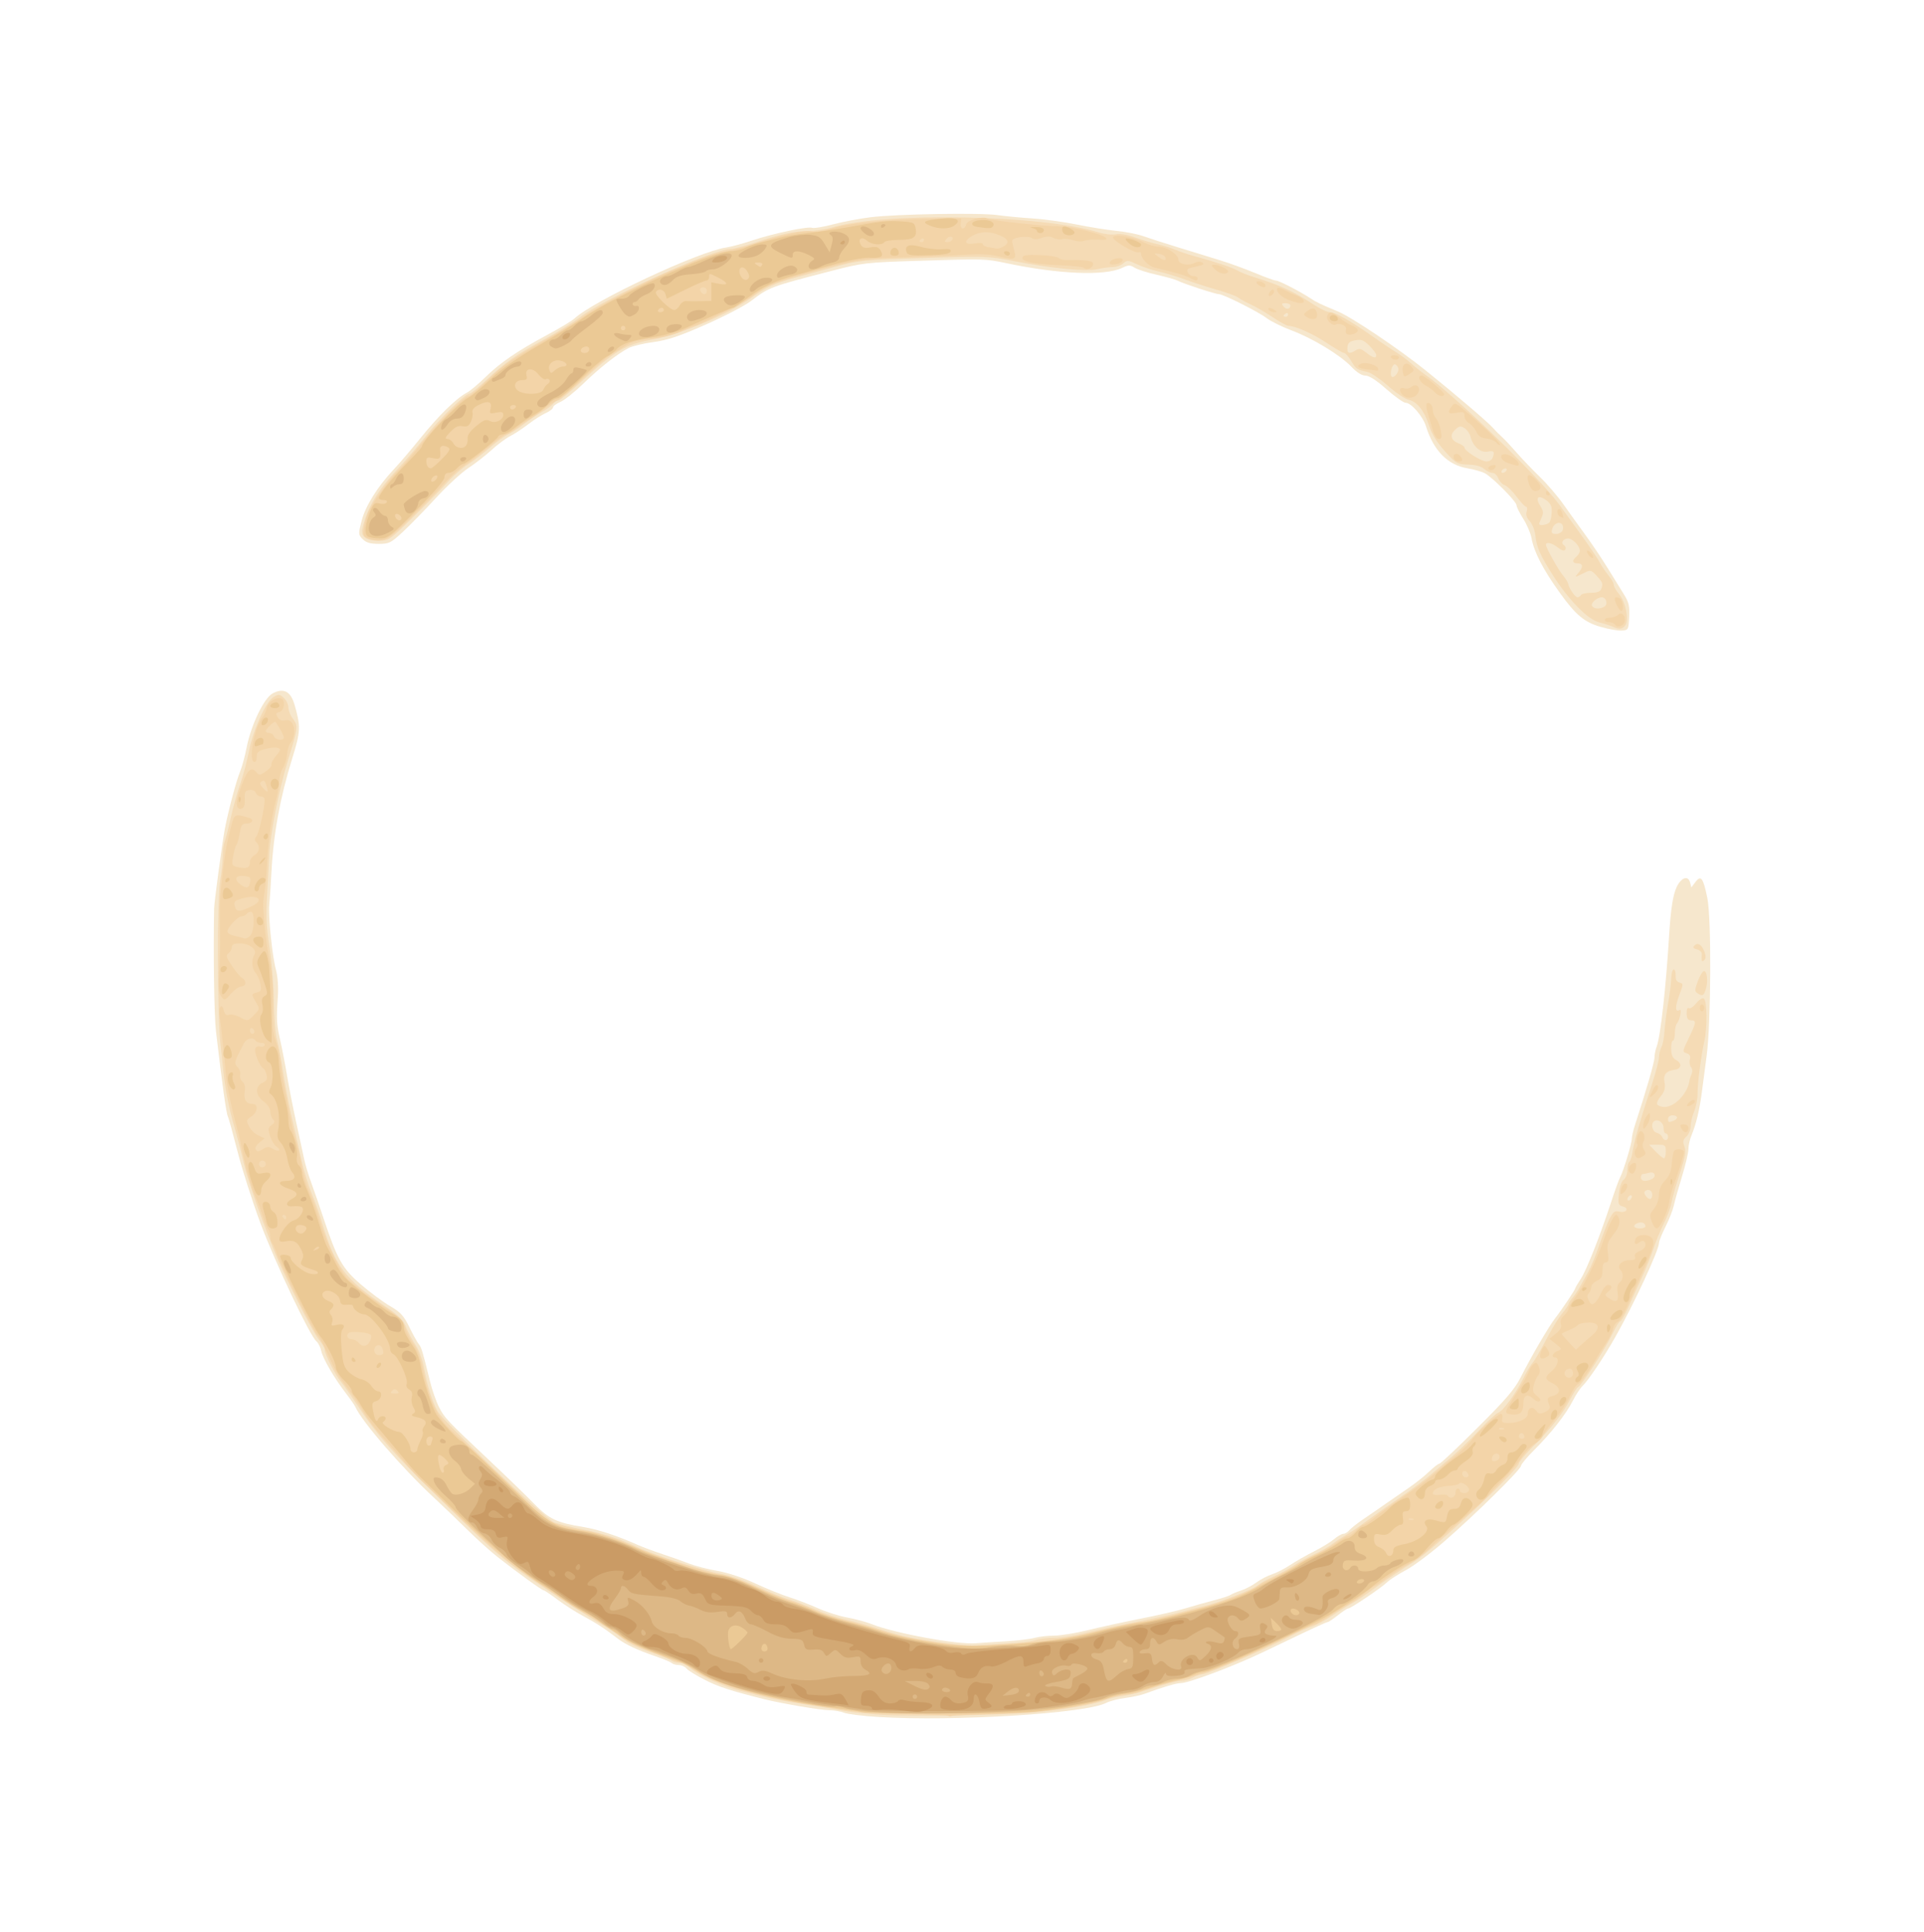 <?xml version="1.0" encoding="UTF-8" standalone="no"?>
<!-- Created with Inkscape (http://www.inkscape.org/) -->

<svg
   xmlns:dc="http://purl.org/dc/elements/1.1/"
   xmlns:cc="http://creativecommons.org/ns#"
   xmlns:rdf="http://www.w3.org/1999/02/22-rdf-syntax-ns#"
   xmlns:svg="http://www.w3.org/2000/svg"
   xmlns="http://www.w3.org/2000/svg"
   version="1.1"
   width="450"
   height="451.827"
   id="svg2">
  <defs
     id="defs6" />
  <g
     transform="matrix(0.529,0,0,0.529,8.203,3.197)"
     id="g2987">
    <path
       d="m 373,752.981 c -6.875,-0.419 -13.767,-1.261 -15.315,-1.872 -1.548,-0.61 -4.473,-1.116 -6.5,-1.124 -3.698,-0.015 -21.203,-2.975 -28.685,-4.85 -14.888,-3.731 -20.149,-5.436 -26.232,-8.5 -3.786,-1.906 -7.474,-4.179 -8.198,-5.05 C 287.347,730.713 285.775,730 284.578,730 c -1.198,0 -2.605,-0.395 -3.128,-0.877 -0.522,-0.482 -3.65,-1.798 -6.95,-2.924 -8.351,-2.85 -13.583,-5.307 -17.043,-8.006 -5.142,-4.01 -9.786,-7.028 -15.46,-10.046 -3.026,-1.61 -7.964,-4.777 -10.973,-7.037 C 228.016,698.85 225.266,697 224.914,697 224.153,697 212.937,688.891 204.5,682.24 201.2,679.639 195.328,674.359 191.451,670.506 187.574,666.653 180.772,660.125 176.334,656 c -14.032,-13.044 -31.78,-33.523 -34.666,-40 -0.368,-0.825 -2.231,-3.525 -4.142,-6 -5.184,-6.716 -10.223,-15.341 -10.983,-18.8 -0.37,-1.684 -1.337,-3.614 -2.15,-4.288 C 121.518,584.525 106.205,552.256 99.759,535 96.164,525.375 91.555,510.975 89.515,503 87.476,495.025 85.572,488.118 85.283,487.65 84.565,486.487 82.753,473.55 79.975,449.749 79.181,442.953 78.766,415.05 79.168,395.5 c 0.058,-2.822 3.577,-28.991 4.707,-35 1.477,-7.856 5.129,-21.58 6.777,-25.464 0.825,-1.945 2.115,-6.686 2.866,-10.536 1.967,-10.079 7.734,-22.062 11.574,-24.048 4.865,-2.516 7.907,-0.908 9.643,5.098 2.763,9.56 2.665,11.796 -1.038,23.682 -5.348,17.167 -8.347,33.562 -9.195,50.267 -0.307,6.05 -0.731,12.539 -0.942,14.42 -0.536,4.774 1.269,22.569 2.899,28.58 0.828,3.053 1.169,7.726 0.878,12 -0.694,10.17 -0.577,12.291 1.081,19.5 0.822,3.575 2.167,10.55 2.989,15.5 0.822,4.95 2.678,14.4 4.124,21 1.446,6.6 3.019,13.854 3.495,16.12 0.476,2.266 1.838,6.766 3.026,10 1.189,3.234 3.503,9.93 5.143,14.88 6.329,19.1 8.588,23.164 16.805,30.234 4.125,3.549 9.975,7.889 13,9.643 4.622,2.681 5.979,4.168 8.5,9.31 1.65,3.366 3.516,6.725 4.147,7.466 1.149,1.349 1.737,3.299 4.933,16.347 0.943,3.85 2.751,9.025 4.019,11.5 2.477,4.837 3.214,5.615 22.902,24.156 7.15,6.734 15.738,15.058 19.085,18.5 6.632,6.819 10.01,8.419 21.915,10.377 6.57,1.081 14.741,3.768 24,7.891 2.2,0.98 7.15,2.821 11,4.091 3.85,1.27 9.128,3.145 11.729,4.166 2.601,1.021 8.226,2.471 12.5,3.222 4.674,0.821 11.358,3.038 16.771,5.563 4.95,2.309 11.742,5.058 15.094,6.109 3.352,1.051 8.984,3.22 12.515,4.822 3.532,1.601 9.339,3.445 12.906,4.096 3.567,0.652 8.51,1.99 10.985,2.975 10.174,4.047 37.895,9.11 46,8.403 1.925,-0.168 7.735,-0.544 12.91,-0.835 5.176,-0.291 11.026,-0.978 13,-1.526 1.974,-0.548 5.886,-1 8.692,-1.003 2.806,-0.003 9.556,-1.101 15,-2.439 5.444,-1.338 15.973,-3.629 23.398,-5.09 7.425,-1.461 16.2,-3.483 19.5,-4.493 3.3,-1.01 8.925,-2.594 12.5,-3.518 3.575,-0.924 6.95,-2.024 7.5,-2.443 0.55,-0.419 2.615,-1.282 4.589,-1.917 1.974,-0.635 5.084,-2.258 6.911,-3.606 1.827,-1.348 4.938,-2.972 6.911,-3.609 1.974,-0.637 5.553,-2.467 7.953,-4.068 2.4,-1.601 7.125,-4.3 10.5,-5.999 3.375,-1.699 7.408,-4.155 8.962,-5.457 1.555,-1.302 3.412,-2.368 4.128,-2.368 0.715,0 1.899,-0.721 2.63,-1.601 0.731,-0.881 3.599,-3.131 6.372,-4.999 2.774,-1.869 7.293,-4.984 10.043,-6.923 2.75,-1.939 7.25,-5.048 10,-6.91 2.75,-1.862 6.689,-5 8.752,-6.975 2.064,-1.975 4.158,-3.591 4.655,-3.591 0.496,0 8.033,-7.105 16.748,-15.788 12.532,-12.487 16.528,-17.14 19.111,-22.25 4.638,-9.179 12.674,-22.945 15.409,-26.397 C 674.902,573.121 681,564.02 681,563.391 c 0,-0.239 1.102,-2.112 2.448,-4.163 2.538,-3.866 8.67,-19.424 13.521,-34.304 1.537,-4.716 3.259,-9.441 3.827,-10.5 1.454,-2.714 5.205,-15.121 5.199,-17.196 -0.003,-0.951 0.658,-3.754 1.467,-6.229 C 712.362,476.027 716,463.425 716,461.431 c 0,-1.266 0.435,-3.444 0.966,-4.841 1.68,-4.42 4.112,-26.208 5.535,-49.59 0.68,-11.183 1.697,-17.59 3.33,-20.987 2.008,-4.179 5.047,-5.197 5.89,-1.973 l 0.579,2.214 1.796,-2.377 c 2.45,-3.242 3.437,-1.91 5.275,7.123 1.838,9.029 1.644,54.902 -0.293,69.5 -0.657,4.95 -1.602,12.15 -2.1,16 -1.036,8.002 -2.593,14.541 -4.593,19.284 -0.762,1.806 -1.385,4.563 -1.385,6.127 0,1.564 -1.294,7.061 -2.875,12.216 -1.581,5.155 -3.212,10.948 -3.624,12.873 -0.412,1.925 -2.043,6.075 -3.625,9.221 -1.582,3.147 -2.876,6.362 -2.876,7.145 0,3.192 -10.978,26.844 -19.324,41.633 -4.986,8.835 -11.975,19.253 -14.584,21.738 -1.017,0.969 -2.916,3.878 -4.221,6.465 -2.933,5.816 -9.552,14.243 -17.122,21.801 -3.163,3.157 -5.75,6.267 -5.75,6.911 0,1.576 -19.996,21.31 -33.616,33.177 -6.055,5.275 -13.796,11.077 -17.203,12.893 -3.406,1.816 -7.203,4.265 -8.437,5.443 C 595.066,695.984 581.687,705 580.571,705 c -0.431,0 -2.487,1.35 -4.571,3 -2.083,1.65 -4.112,3 -4.509,3 -0.397,0 -5.957,2.503 -12.356,5.563 -6.399,3.06 -13.885,6.637 -16.635,7.95 -12.739,6.082 -32.503,13.49 -35.965,13.482 -1.974,-0.005 -8.368,1.882 -15.535,4.583 -1.925,0.726 -5.975,1.62 -9,1.988 -3.025,0.368 -6.85,1.362 -8.5,2.21 -9.056,4.653 -67.141,8.239 -100.5,6.205 z M 692.171,271.071 c -7.219,-2.09 -10.925,-5.182 -18.018,-15.033 -7.475,-10.382 -11.401,-17.985 -12.566,-24.341 -0.383,-2.091 -2.022,-5.892 -3.642,-8.446 -1.62,-2.554 -2.945,-5.231 -2.945,-5.948 0,-1.617 -10.595,-12.313 -14,-14.133 -1.375,-0.735 -4.859,-1.725 -7.742,-2.2 -8.616,-1.419 -14.956,-7.834 -18.255,-18.471 -1.402,-4.521 -6.556,-10.5 -9.051,-10.5 -0.911,0 -4.714,-2.7 -8.452,-6 -4.452,-3.93 -7.662,-6 -9.303,-6 -1.623,0 -3.846,-1.408 -6.305,-3.993 -4.908,-5.16 -17.113,-12.545 -26.548,-16.065 -4.089,-1.525 -8.964,-3.941 -10.835,-5.367 C 540.826,131.765 525.347,124 523.431,124 c -1.52,0 -15.884,-4.686 -18.175,-5.929 -0.965,-0.524 -5.13,-1.707 -9.255,-2.63 -4.125,-0.922 -8.549,-2.333 -9.83,-3.135 -2.051,-1.283 -2.72,-1.273 -5.57,0.079 -7.683,3.646 -28.13,2.799 -51.361,-2.128 -9.041,-1.917 -9.649,-1.932 -39.738,-0.98 -21.789,0.689 -23.711,0.911 -36.5,4.212 -28.032,7.235 -28.294,7.332 -36.5,13.55 -2.75,2.084 -11.75,6.768 -20,10.411 -11.639,5.138 -16.792,6.865 -23,7.705 -4.4,0.596 -9.35,1.774 -11,2.618 -4.978,2.547 -12.749,8.644 -20.073,15.747 -3.81,3.695 -8.39,7.346 -10.177,8.113 -1.788,0.767 -3.25,1.861 -3.25,2.432 0,0.571 -1.462,1.699 -3.25,2.508 -1.788,0.809 -5.275,3.036 -7.75,4.949 -2.475,1.913 -6.052,4.265 -7.949,5.228 -1.897,0.963 -5.612,3.732 -8.255,6.154 -2.643,2.422 -7.276,6.028 -10.296,8.014 -3.019,1.986 -9.43,7.9 -14.245,13.143 -4.815,5.243 -11.365,11.961 -14.555,14.929 -5.406,5.029 -6.138,5.396 -10.78,5.396 -3.696,0 -5.511,-0.531 -7.041,-2.061 -1.987,-1.987 -2.006,-2.277 -0.533,-8.026 1.696,-6.621 7.041,-15.202 14.199,-22.797 2.592,-2.75 7.969,-9.05 11.948,-14 7.726,-9.61 15.888,-17.609 20.3,-19.897 1.489,-0.772 5.182,-3.835 8.207,-6.807 6.619,-6.503 14.14,-11.652 27.5,-18.826 5.5,-2.953 10.9,-6.211 12,-7.239 8.347,-7.8 54.977,-29.623 67,-31.355 2.2,-0.317 7.375,-1.711 11.5,-3.099 9.189,-3.09 24.646,-6.351 26.583,-5.608 0.784,0.301 4.91,-0.384 9.171,-1.522 4.26,-1.138 11.789,-2.563 16.73,-3.166 11.702,-1.428 48.321,-2.043 56.016,-0.941 3.3,0.473 10.275,1.139 15.5,1.482 5.225,0.342 14,1.546 19.5,2.675 5.5,1.129 13.375,2.39 17.5,2.802 4.125,0.412 9.525,1.474 12,2.36 2.475,0.886 9.45,3.133 15.5,4.993 6.05,1.86 14.375,4.42 18.5,5.688 4.125,1.268 11.086,3.803 15.47,5.632 4.383,1.83 8.536,3.327 9.227,3.327 1.296,0 10.875,4.947 15.303,7.903 2.556,1.706 4.125,2.455 12,5.727 6.122,2.544 27.022,16.585 38.824,26.084 13.487,10.854 27.28,22.632 29.783,25.43 1.159,1.296 2.959,3.108 4,4.027 1.041,0.919 3.917,3.994 6.392,6.832 2.475,2.839 7.136,7.712 10.358,10.829 3.222,3.117 7.917,8.593 10.434,12.168 2.517,3.575 6.881,9.65 9.697,13.5 2.816,3.85 7.201,10.375 9.744,14.5 2.543,4.125 5.804,9.394 7.246,11.708 2.188,3.51 2.573,5.169 2.321,10 -0.294,5.65 -0.375,5.797 -3.301,5.993 -1.65,0.111 -5.848,-0.623 -9.329,-1.63 z"
       id="path3001"
       style="fill:#f6e7cd" />
    <path
       d="m 374.5,752.019 c -6.05,-0.354 -13.7,-1.156 -17,-1.782 -3.3,-0.626 -10.95,-1.88 -17,-2.787 -6.05,-0.907 -13.7,-2.316 -17,-3.13 -3.3,-0.815 -8.542,-2.119 -11.65,-2.897 -7.333,-1.838 -18.295,-6.778 -22.047,-9.934 C 288.177,730.12 285.846,729 284.623,729 c -1.223,0 -2.651,-0.415 -3.173,-0.921 -0.522,-0.507 -3.853,-1.892 -7.401,-3.078 -7.473,-2.499 -11.733,-4.534 -14.549,-6.951 -1.1,-0.944 -4.025,-2.924 -6.5,-4.399 -2.475,-1.475 -8.167,-5.038 -12.65,-7.916 C 207.657,684.739 207.322,684.467 176,653.662 157.834,635.796 151.021,628.003 143.073,616 139.614,610.775 135.991,605.6 135.023,604.5 132.871,602.055 128,592.341 128,590.495 c 0,-0.738 -1.128,-2.682 -2.507,-4.32 -2.792,-3.318 -15.98,-29.47 -19.832,-39.327 C 98.217,527.799 93.994,515.491 91.989,507 90.755,501.775 88.928,494.785 87.929,491.466 86.055,485.239 84.018,475.129 83.402,469 c -0.193,-1.925 -0.844,-8 -1.445,-13.5 -1.445,-13.224 -1.5,-64.146 -0.079,-72.5 0.608,-3.575 1.11,-8.391 1.114,-10.703 0.004,-2.312 0.405,-5.237 0.89,-6.5 0.485,-1.263 1.668,-5.897 2.629,-10.297 0.961,-4.4 2.847,-11.15 4.191,-15 1.344,-3.85 3.065,-10.278 3.825,-14.284 1.776,-9.363 7.483,-22.044 10.836,-24.079 2.327,-1.412 2.705,-1.386 4.587,0.317 1.128,1.021 2.051,2.953 2.051,4.293 0,1.341 0.918,3.604 2.039,5.029 2.347,2.984 2.219,4.094 -2.049,17.723 -4.105,13.11 -8.073,33.265 -8.465,43 -0.111,2.75 -0.527,10.4 -0.926,17 -0.569,9.415 -0.343,14.37 1.045,23 0.974,6.05 1.838,16.85 1.921,24 0.083,7.15 0.7,14.8 1.372,17 0.672,2.2 1.837,8.275 2.589,13.5 0.752,5.225 2.501,14.45 3.885,20.5 1.384,6.05 3.398,14.869 4.476,19.597 1.078,4.729 3.074,11.254 4.437,14.5 1.363,3.246 3.495,9.278 4.737,13.403 5.604,18.602 10.031,24.447 27.434,36.219 6.352,4.297 8.305,6.217 9.503,9.345 0.829,2.165 2.714,5.736 4.189,7.936 1.489,2.221 3.16,6.669 3.758,10 1.408,7.85 3.404,14.319 5.898,19.119 2.431,4.677 46.984,47.278 51.474,49.218 1.701,0.735 7.388,2.175 12.638,3.201 9.387,1.834 16.645,4.179 24.546,7.931 6.997,3.323 28.74,10.294 36.117,11.579 4.209,0.733 10.95,3.051 16.5,5.674 5.161,2.439 11.408,5.004 13.883,5.701 2.475,0.696 7.891,2.747 12.036,4.557 4.145,1.81 10.22,3.83 13.5,4.489 3.28,0.659 9.789,2.481 14.464,4.049 4.675,1.568 11.2,3.338 14.5,3.935 12.551,2.268 25.132,3.763 28.5,3.386 1.925,-0.216 7.775,-0.579 13,-0.808 5.225,-0.229 11.072,-0.891 12.993,-1.473 1.921,-0.581 5.746,-1.068 8.5,-1.082 2.754,-0.014 8.832,-0.945 13.507,-2.068 9.53,-2.289 9.016,-2.179 25.5,-5.475 6.6,-1.32 14.475,-3.104 17.5,-3.965 3.025,-0.861 7.312,-1.961 9.527,-2.444 6.782,-1.48 22.206,-7.502 24.509,-9.568 0.845,-0.758 3.77,-2.36 6.5,-3.559 2.73,-1.199 6.763,-3.385 8.963,-4.858 2.2,-1.472 6.25,-3.703 9,-4.958 2.75,-1.255 6.35,-3.294 8,-4.532 1.65,-1.238 4.35,-3.006 6,-3.929 1.65,-0.923 5.7,-3.669 9,-6.102 3.3,-2.433 10.032,-7.177 14.961,-10.541 4.928,-3.365 11.004,-7.873 13.5,-10.019 2.497,-2.146 6.826,-5.827 9.622,-8.179 2.796,-2.353 8.12,-7.521 11.832,-11.486 3.712,-3.965 7.5,-7.467 8.417,-7.783 2.117,-0.729 7.561,-8.107 10.941,-14.827 1.433,-2.85 3.237,-5.938 4.009,-6.862 1.472,-1.763 2.671,-3.823 7.907,-13.579 1.754,-3.268 4.342,-7.312 5.75,-8.986 1.408,-1.674 2.561,-3.393 2.561,-3.82 0,-0.427 0.717,-1.569 1.593,-2.537 0.876,-0.968 2.338,-3.102 3.25,-4.743 0.912,-1.641 2.662,-4.788 3.889,-6.993 1.227,-2.205 3.413,-7.532 4.858,-11.836 1.445,-4.304 3.49,-9.519 4.545,-11.588 1.608,-3.154 2.301,-3.666 4.283,-3.169 1.329,0.333 2.675,0.09 3.074,-0.555 0.429,-0.693 -0.167,-1.378 -1.504,-1.727 -2.002,-0.524 -2.168,-1.059 -1.731,-5.601 0.292,-3.034 1.128,-5.494 2.113,-6.214 0.897,-0.656 1.631,-2.579 1.631,-4.273 0,-1.694 0.391,-3.322 0.869,-3.618 0.478,-0.295 1.151,-2.459 1.496,-4.809 0.626,-4.262 3.219,-13.239 8.744,-30.272 1.606,-4.95 2.913,-10.042 2.905,-11.316 -0.008,-1.274 0.461,-3.204 1.042,-4.289 0.581,-1.086 1.201,-4.318 1.379,-7.184 0.177,-2.866 0.886,-8.361 1.576,-12.211 0.689,-3.85 1.306,-8.8 1.371,-11 0.065,-2.2 0.568,-4 1.118,-4 0.55,0 0.938,1.198 0.862,2.663 -0.094,1.814 0.446,2.815 1.695,3.142 1.766,0.462 1.761,0.669 -0.132,5.651 -1.9,5 -1.822,7.717 0.184,6.477 1.159,-0.716 0.066,4.595 -1.238,6.017 C 725.392,446.973 725,448.885 725,450.7 c 0,1.815 -0.389,3.3 -0.864,3.3 -0.475,0 -0.813,1.688 -0.75,3.75 0.081,2.666 0.692,4.048 2.114,4.78 2.786,1.434 2.5,3.901 -0.5,4.316 -3.949,0.546 -5.226,2.137 -4.56,5.685 0.432,2.304 0.047,3.852 -1.424,5.722 -2.64,3.356 -2.543,4.414 0.456,4.987 4.686,0.896 11.211,-5.48 12.014,-11.739 0.071,-0.55 0.49,-1.793 0.933,-2.763 0.464,-1.017 0.352,-2.308 -0.265,-3.052 -0.589,-0.709 -0.823,-2.235 -0.52,-3.391 0.395,-1.511 -0.01,-2.279 -1.439,-2.733 -1.925,-0.611 -1.896,-0.823 0.909,-6.612 3.398,-7.016 3.522,-7.949 1.049,-7.949 -1.37,0 -1.87,-0.78 -1.934,-3.018 -0.053,-1.86 0.315,-2.77 0.959,-2.373 0.574,0.355 2.045,-0.609 3.268,-2.143 1.297,-1.627 2.709,-2.489 3.389,-2.068 1.427,0.882 1.56,12.815 0.209,18.838 -1.458,6.503 -3.042,18.785 -3.006,23.308 0.018,2.224 -0.658,5.697 -1.503,7.718 -0.844,2.021 -1.535,4.969 -1.535,6.552 0,1.582 -0.851,3.647 -1.892,4.589 -1.546,1.4 -1.707,2.203 -0.879,4.405 0.813,2.161 0.423,4.47 -1.977,11.693 -1.644,4.95 -3.311,10.8 -3.704,13 -0.393,2.2 -1.968,6.475 -3.501,9.5 -1.533,3.025 -3.574,7.975 -4.536,11 -0.962,3.025 -3.216,8.65 -5.009,12.5 -1.793,3.85 -4.502,9.812 -6.019,13.25 -1.517,3.438 -3.133,6.25 -3.592,6.25 -0.459,0 -2.006,2.477 -3.438,5.504 -2.997,6.335 -13.797,23.089 -15.234,23.631 -0.531,0.201 -2.147,2.708 -3.589,5.573 -2.953,5.864 -8.404,12.726 -16.882,21.253 -3.163,3.181 -5.75,6.334 -5.75,7.007 0,2.707 -38.314,38.59 -46.358,43.417 -4.926,2.956 -12.637,8.149 -18.642,12.555 -3.025,2.22 -7.075,4.894 -9,5.944 -1.925,1.049 -5.849,3.491 -8.721,5.425 -2.872,1.934 -6.922,4.073 -9,4.752 -2.078,0.679 -6.029,2.477 -8.779,3.995 -7.526,4.155 -36.986,16.94 -39.127,16.98 -1.03,0.019 -2.998,0.679 -4.373,1.465 -1.375,0.786 -3.764,1.445 -5.309,1.465 -1.545,0.019 -6.72,1.348 -11.5,2.953 -4.78,1.605 -10.941,3.241 -13.691,3.636 -2.75,0.395 -6.125,1.165 -7.5,1.71 -5.295,2.1 -17.577,4.276 -32,5.67 -12.705,1.227 -53.791,1.888 -67.5,1.085 z M 712,536.059 c 0,-1.437 -1.637,-2.135 -3.41,-1.455 C 706.149,535.541 706.703,537 709.5,537 c 1.375,0 2.5,-0.423 2.5,-0.941 z m -6,-13.177 c 0,-0.55 -0.45,-0.722 -1,-0.382 -0.55,0.34 -1,1.068 -1,1.618 0,0.55 0.45,0.722 1,0.382 0.55,-0.34 1,-1.068 1,-1.618 z M 715,522 c 0,-1.922 -1.956,-2.711 -3.325,-1.342 C 710.918,521.415 712.811,524 714.122,524 714.605,524 715,523.1 715,522 z m -0.582,-6.607 c 2.588,-0.993 1.982,-3.734 -0.668,-3.023 -1.238,0.332 -2.587,0.609 -3,0.617 -0.412,0.008 -0.75,0.689 -0.75,1.514 0,1.57 1.738,1.921 4.418,0.893 z M 721,503 c 0,-2.791 -0.257,-3 -3.687,-3 l -3.687,0 2.874,3 c 1.581,1.65 3.24,3 3.687,3 0.447,0 0.813,-1.35 0.813,-3 z m 1,-6.5 c 0,-0.825 -0.45,-1.5 -1,-1.5 -0.55,0 -1,-1.077 -1,-2.393 0,-2.377 -2.348,-4.128 -4.09,-3.051 -1.672,1.033 -0.959,4.619 1.021,5.136 1.062,0.278 2.173,1.136 2.469,1.906 C 720.116,498.465 722,498.394 722,496.5 z m 2.418,-7.107 C 726.653,488.536 726.384,487 724,487 c -1.111,0 -2,0.667 -2,1.5 0,1.683 0.183,1.751 2.418,0.893 z m 10.606,-56.357 c -1.297,-0.82 -1.289,-1.445 0.071,-5.175 0.851,-2.333 2.045,-4.408 2.653,-4.611 1.456,-0.485 2.036,4.514 0.929,8 -0.947,2.981 -1.408,3.206 -3.653,1.786 z M 736.885,418.45 c -0.063,-0.522 -0.045,-1.68 0.041,-2.573 0.089,-0.924 -0.823,-1.879 -2.118,-2.217 -1.709,-0.447 -1.989,-0.879 -1.128,-1.74 1.483,-1.483 3.193,-0.384 4.419,2.84 0.652,1.714 0.631,2.91 -0.062,3.603 -0.607,0.607 -1.085,0.643 -1.152,0.087 z M 697.5,270.969 c -1.1,-0.493 -3.839,-1.36 -6.086,-1.927 -4.998,-1.261 -13.582,-10.089 -20.607,-21.194 -5.511,-8.711 -6.901,-11.924 -7.503,-17.348 -0.244,-2.2 -1.355,-4.974 -2.468,-6.165 -1.359,-1.454 -1.807,-2.85 -1.363,-4.25 0.364,-1.147 0.265,-2.085 -0.22,-2.085 -0.485,0 -2.395,-2.02 -4.245,-4.489 -1.85,-2.469 -4.209,-4.757 -5.243,-5.086 -1.034,-0.328 -2.293,-1.683 -2.798,-3.011 C 646.463,204.086 645.286,203 644.353,203 c -0.933,0 -2.562,-0.784 -3.621,-1.742 -1.232,-1.115 -3.781,-1.805 -7.079,-1.915 -4.937,-0.166 -5.374,-0.418 -10.384,-5.992 -3.529,-3.926 -5.783,-7.576 -6.93,-11.222 -2.052,-6.525 -5.335,-10.669 -9.07,-11.45 -1.523,-0.319 -5.609,-3.075 -9.078,-6.125 -3.47,-3.05 -7.52,-5.81 -9,-6.133 -4.787,-1.046 -5.201,-1.323 -7.31,-4.897 C 580.738,151.586 579.345,150 578.786,150 c -0.559,0 -4.014,-1.992 -7.677,-4.428 -6.175,-4.105 -13.825,-7.523 -16.914,-7.558 -0.718,-0.008 -3.868,-1.73 -7,-3.828 -3.132,-2.097 -7.495,-4.63 -9.695,-5.628 -2.2,-0.998 -4.675,-2.358 -5.5,-3.023 -0.825,-0.664 -5.1,-2.233 -9.5,-3.485 -4.4,-1.253 -10.7,-3.285 -14,-4.517 -3.3,-1.232 -8.475,-2.801 -11.5,-3.486 -3.025,-0.685 -7.434,-2.152 -9.797,-3.259 -3.964,-1.857 -4.435,-1.888 -6.079,-0.401 -0.98,0.887 -3.096,1.623 -4.703,1.636 -1.607,0.013 -4.656,0.426 -6.777,0.919 -4.867,1.129 -20.144,-0.331 -36.306,-3.47 -11.855,-2.303 -12.876,-2.339 -40.5,-1.453 -27,0.867 -28.858,1.052 -39.339,3.938 -6.05,1.666 -13.7,3.753 -17,4.64 -9.194,2.469 -13.463,4.421 -20,9.146 -9.828,7.104 -31.164,16.101 -43.39,18.297 -12.146,2.182 -16.578,4.798 -31.61,18.656 -4.95,4.564 -9.507,8.299 -10.128,8.3 -0.62,0.002 -1.715,0.711 -2.433,1.576 -0.718,0.865 -2.911,2.448 -4.872,3.518 -1.962,1.069 -5.592,3.51 -8.067,5.423 -2.475,1.913 -5.625,3.961 -7,4.552 -1.375,0.59 -4.975,3.22 -8,5.843 -3.025,2.624 -7.466,6.007 -9.869,7.518 -2.403,1.512 -6.228,4.842 -8.5,7.4 -2.272,2.558 -9.081,9.492 -15.131,15.408 -10.81,10.57 -11.081,10.756 -15.679,10.761 -5.377,0.006 -7.894,-1.838 -7.137,-5.228 2.05,-9.184 6.863,-17.214 16.346,-27.268 3.113,-3.3 8.317,-9.391 11.565,-13.536 C 178.66,179.225 190.164,168 192.031,168 c 0.577,0 4.068,-2.83 7.759,-6.29 8.164,-7.652 12.824,-10.9 25.844,-18.01 5.52,-3.015 12.473,-7.346 15.451,-9.626 C 252.099,125.643 299.929,104 307.548,104 c 1.326,0 5.907,-1.183 10.181,-2.629 11.219,-3.796 18.019,-5.293 24.271,-5.346 3.025,-0.026 7.662,-0.702 10.305,-1.504 22.818,-6.923 92.938,-5.64 117.944,2.158 2.64,0.823 6.027,1.2 7.629,0.848 1.835,-0.403 5.012,0.133 8.752,1.477 3.229,1.16 7.712,2.507 9.961,2.993 2.25,0.486 5.625,1.542 7.5,2.347 1.875,0.805 5.435,2.012 7.91,2.682 9.516,2.576 17.583,5.254 19.578,6.498 1.143,0.713 4.293,1.98 7,2.817 11.869,3.667 17.794,6.385 26.693,12.245 2.851,1.878 6.152,3.414 7.336,3.414 2.342,0 9.296,3.981 19.239,11.013 3.49,2.468 7.94,5.455 9.89,6.638 1.95,1.183 4.945,3.412 6.655,4.953 1.71,1.542 4.543,3.803 6.296,5.026 13.339,9.308 51.045,45.97 59.608,57.959 1.537,2.151 5.735,7.961 9.33,12.911 3.595,4.95 7.239,10.35 8.097,12 0.858,1.65 2.622,4.272 3.92,5.827 C 696.938,249.881 698,251.759 698,252.5 c 0,0.741 1.083,2.633 2.406,4.206 2.903,3.451 4.428,11.584 2.586,13.803 -1.386,1.67 -2.57,1.769 -5.492,0.46 z m -3.604,-8.883 C 695.538,261.046 694.663,258 692.723,258 c -2.172,0 -5.088,2.6 -4.316,3.848 0.842,1.363 3.529,1.479 5.489,0.237 z M 683.5,257 c 0.34,-0.55 2.343,-1 4.452,-1 2.574,0 4.034,-0.52 4.441,-1.582 0.943,-2.457 0.783,-2.936 -1.964,-5.9 -2.377,-2.565 -2.773,-2.673 -5.25,-1.428 -4.487,2.255 -4.743,2.274 -2.929,0.228 C 684.564,244.706 684.466,243 682,243 c -2.372,0 -2.584,-1.27 -0.5,-3 0.825,-0.685 1.5,-1.86 1.5,-2.611 C 683,235.345 679.795,232 677.837,232 c -2.231,0 -3.455,2 -1.837,3 0.691,0.427 0.942,1.285 0.558,1.906 -0.482,0.78 -1.492,0.505 -3.263,-0.888 C 670.671,233.954 668,233.351 668,234.822 c 0,1.307 5.7,11.472 7.691,13.717 0.995,1.121 1.952,2.696 2.127,3.5 0.477,2.189 3.1,5.961 4.146,5.961 0.505,0 1.196,-0.45 1.536,-1 z m -8.074,-28.667 c 0.352,-0.917 0.205,-2.102 -0.326,-2.633 -1.395,-1.395 -3.734,-0.208 -4.368,2.215 -0.436,1.666 -0.084,2.085 1.754,2.085 1.265,0 2.587,-0.75 2.939,-1.667 z M 669.662,224.75 c 0.429,-0.688 0.834,-2.733 0.9,-4.545 0.092,-2.536 -0.518,-3.75 -2.651,-5.268 -3.439,-2.449 -4.782,-0.915 -2.393,2.731 1.347,2.055 1.466,3.072 0.586,5.003 -0.607,1.333 -1.104,2.627 -1.104,2.876 0,1.03 3.942,0.356 4.662,-0.797 z M 650.5,202 c 0.34,-0.55 0.168,-1 -0.382,-1 -0.55,0 -1.278,0.45 -1.618,1 -0.34,0.55 -0.168,1 0.382,1 0.55,0 1.278,-0.45 1.618,-1 z m -6.107,-5.582 c 1.082,-2.82 0.656,-3.378 -2.147,-2.817 -3.146,0.629 -6.567,-2.352 -7.577,-6.601 -0.327,-1.375 -1.52,-3.072 -2.651,-3.771 -1.751,-1.082 -2.37,-0.979 -4.166,0.694 -2.529,2.357 -1.895,4.73 1.622,6.067 1.389,0.528 2.526,1.36 2.526,1.85 0,1.422 7.292,6.034 9.643,6.1 1.179,0.033 2.416,-0.652 2.75,-1.522 z M 602.668,156.578 C 602.335,155.71 601.651,155 601.148,155 c -1.132,0 -2.26,4.01 -1.481,5.269 0.904,1.464 3.673,-1.942 3.002,-3.692 z M 593,150.923 c 0,-0.592 -1.363,-2.44 -3.029,-4.106 -2.537,-2.537 -3.557,-2.93 -6.282,-2.419 -2.556,0.48 -3.298,1.145 -3.46,3.106 -0.227,2.738 0.809,3.113 3.666,1.329 1.526,-0.953 2.372,-0.77 4.621,1 3.031,2.384 4.484,2.737 4.484,1.089 z m -39,-17.982 c 0,-0.582 -0.45,-0.781 -1,-0.441 -0.55,0.34 -1,0.816 -1,1.059 0,0.243 0.45,0.441 1,0.441 0.55,0 1,-0.477 1,-1.059 z m 1,-4 C 555,128.423 554.045,128 552.878,128 c -1.766,0 -1.915,0.25 -0.887,1.489 1.249,1.505 3.009,1.184 3.009,-0.548 z"
       id="path2999"
       style="fill:#f5dbb5" />
    <path
       d="m 403.779,752.445 c -0.229,-0.229 -8.936,-0.609 -19.348,-0.844 C 374.019,751.367 362.35,750.655 358.5,750.02 c -3.85,-0.635 -10.15,-1.629 -14,-2.209 -25.196,-3.797 -45.862,-10.036 -54.132,-16.344 -1.779,-1.357 -3.827,-2.466 -4.551,-2.464 -1.254,0.003 -8.412,-2.712 -19.317,-7.326 -2.75,-1.164 -6.35,-3.174 -8,-4.467 -4.999,-3.919 -9.72,-6.985 -15.5,-10.07 -3.025,-1.614 -7.75,-4.558 -10.5,-6.542 -5.263,-3.797 -12.313,-8.69 -19,-13.188 -5.137,-3.455 -15.904,-13.044 -28.976,-25.808 -5.69,-5.556 -11.624,-11.248 -13.185,-12.648 -1.561,-1.4 -5.089,-5.195 -7.839,-8.433 -2.75,-3.238 -7.304,-8.437 -10.12,-11.553 -2.816,-3.117 -6.394,-7.872 -7.95,-10.567 -1.557,-2.695 -4.653,-7.309 -6.88,-10.253 -4.825,-6.377 -5.564,-7.652 -9.465,-16.313 -1.651,-3.666 -3.45,-6.942 -3.996,-7.28 -1.329,-0.821 -16.43,-30.984 -18.051,-36.054 -0.703,-2.2 -1.674,-4.428 -2.158,-4.95 C 104.396,543.028 104,541.655 104,540.5 c 0,-1.155 -0.395,-2.527 -0.877,-3.05 -0.482,-0.522 -1.668,-3.425 -2.635,-6.45 -0.967,-3.025 -2.435,-6.836 -3.261,-8.468 C 95.744,519.605 92.769,508.783 91.033,500 c -0.489,-2.475 -1.413,-6.3 -2.053,-8.5 -1.789,-6.148 -4.15,-17.551 -4.555,-22 -0.949,-10.407 -2.43,-24.253 -2.839,-26.547 -0.659,-3.699 0.964,-5.885 1.824,-2.457 0.496,1.978 1.113,2.518 2.337,2.048 0.915,-0.351 3.146,0.16 4.958,1.136 3.285,1.769 3.304,1.766 6.015,-0.945 2.672,-2.672 2.69,-2.771 1,-5.632 -2.168,-3.67 -2.16,-3.755 0.417,-4.429 1.815,-0.475 2.039,-1.046 1.488,-3.801 -0.357,-1.783 -1.318,-3.982 -2.137,-4.887 -1.674,-1.849 -1.93,-5.739 -0.525,-7.961 C 98.367,413.805 94.784,411 90.542,411 87.926,411 87,411.429 87,412.64 c 0,0.902 -0.664,2.139 -1.477,2.75 -1.264,0.95 -1.039,1.758 1.564,5.606 1.672,2.473 3.687,4.858 4.477,5.3 2.025,1.133 1.788,3.704 -0.342,3.704 -0.978,0 -3.049,1.449 -4.603,3.22 -2.751,3.135 -2.864,3.168 -4.279,1.25 -1.125,-1.525 -1.33,-4.002 -0.906,-10.97 0.301,-4.95 0.478,-12.15 0.392,-16 -0.297,-13.415 -0.153,-17.067 1.088,-27.5 1.215,-10.217 1.714,-12.901 4.048,-21.758 1.17,-4.44 1.611,-4.592 7.787,-2.69 2.187,0.674 1.344,2.448 -1.162,2.448 -2.061,0 -2.514,0.618 -3.113,4.25 -0.386,2.337 -1.049,4.7 -1.475,5.25 -0.426,0.55 -1.079,2.85 -1.452,5.112 -0.661,4.008 -0.598,4.128 2.49,4.746 C 93.81,378.112 95,377.541 95,374.976 95,373.928 95.9,372.589 97,372 c 2.217,-1.187 2.625,-3.975 0.842,-5.758 -0.877,-0.877 -0.87,-1.504 0.028,-2.587 1.334,-1.607 4.245,-15.659 3.495,-16.872 C 101.1,346.353 100.282,346 99.548,346 c -0.734,0 -1.605,-0.707 -1.937,-1.57 -0.361,-0.942 -1.505,-1.442 -2.857,-1.25 -1.917,0.272 -2.223,0.868 -2.045,3.979 0.142,2.473 -0.276,3.845 -1.288,4.233 -2.203,0.845 -2.915,-2.099 -1.516,-6.268 3.603,-10.734 5.398,-12.873 8.084,-9.636 1.082,1.303 1.595,1.232 4.134,-0.576 1.595,-1.135 2.666,-2.442 2.381,-2.903 -0.285,-0.461 0.609,-2.179 1.987,-3.817 2.155,-2.561 2.281,-3.064 0.9,-3.594 -0.883,-0.339 -3.358,-0.145 -5.499,0.432 C 98.663,325.898 98,326.511 98,328.622 c 0,1.564 -0.472,2.387 -1.225,2.136 -2.542,-0.847 0.297,-15.544 3.817,-19.758 0.689,-0.825 1.547,-2.681 1.907,-4.125 0.671,-2.691 4.022,-4.91 6.251,-4.14 2.059,0.711 1.514,5.383 -0.695,5.961 -1.623,0.424 -1.752,0.817 -0.782,2.371 0.786,1.259 1.876,1.683 3.362,1.31 3.998,-1.003 5.433,6.149 2.086,10.395 -0.551,0.699 -1.147,2.89 -1.325,4.869 -0.178,1.979 -1.015,4.653 -1.86,5.944 -0.845,1.29 -1.537,3.785 -1.537,5.543 0,1.759 -0.646,5.487 -1.436,8.285 -1.893,6.705 -3.502,18.072 -4.046,28.588 -0.242,4.675 -0.698,10.075 -1.013,12 -0.816,4.987 -0.818,5.567 -0.05,15 0.381,4.675 1.385,11.65 2.232,15.5 0.847,3.85 1.483,10.375 1.413,14.5 -0.259,15.262 -0.16,16.753 1.429,21.432 0.892,2.627 1.792,6.867 2,9.423 0.208,2.555 0.813,6.671 1.345,9.146 0.532,2.475 1.681,8.325 2.553,13 0.872,4.675 2.064,9.85 2.649,11.5 0.585,1.65 1.459,5.025 1.943,7.5 1.87,9.559 2.73,12.652 4.724,17 1.135,2.475 3.065,7.875 4.288,12 3.222,10.864 9.611,23.553 13.325,26.463 1.73,1.355 3.991,3.214 5.025,4.131 1.034,0.916 5.524,4.105 9.978,7.087 6.791,4.546 8.281,6.04 9.23,9.254 0.622,2.108 2.282,5.348 3.688,7.2 1.585,2.087 3.142,6.219 4.098,10.873 2.962,14.415 6.373,21.556 13.313,27.875 13.532,12.32 26.277,24.418 32.993,31.316 6.38,6.554 8.409,7.997 13.656,9.714 3.39,1.109 8.638,2.326 11.663,2.704 5.455,0.682 14.528,3.651 22.8,7.461 C 273.764,681.745 299.434,690 302.879,690 c 1.975,0 8.517,2.282 15.518,5.413 6.657,2.977 14.121,5.948 16.586,6.601 2.466,0.654 6.626,2.274 9.245,3.601 2.619,1.327 9.151,3.509 14.517,4.849 5.365,1.34 13.212,3.568 17.436,4.952 11.28,3.695 35.54,6.994 44.319,6.028 3.85,-0.424 9.7,-0.875 13,-1.002 12.219,-0.471 25.379,-2.465 38.5,-5.834 C 481.939,712.055 486.995,711 489.287,711 c 1.242,0 6.523,-1.11 11.736,-2.466 5.212,-1.356 10.602,-2.749 11.977,-3.094 10.035,-2.521 24.698,-7.95 27.037,-10.01 0.845,-0.744 3.77,-2.336 6.5,-3.536 2.73,-1.2 7.213,-3.6 9.963,-5.332 2.75,-1.732 7.475,-4.326 10.5,-5.764 3.025,-1.438 7.05,-3.781 8.944,-5.206 1.894,-1.425 3.953,-2.591 4.576,-2.591 0.622,0 2.188,-1.125 3.48,-2.5 1.292,-1.375 2.786,-2.5 3.321,-2.5 0.535,0 2.819,-1.499 5.076,-3.332 2.257,-1.833 8.153,-6.064 13.103,-9.402 4.95,-3.339 10.659,-7.577 12.687,-9.418 2.028,-1.841 6.203,-5.363 9.278,-7.827 3.075,-2.464 6.547,-5.839 7.717,-7.5 C 637.725,626.908 646.629,619 648.154,619 c 0.594,0 0.844,0.9 0.557,2 -0.446,1.707 -0.031,2 2.836,2 4.504,0 8.453,-1.916 8.453,-4.101 0,-2.654 2.117,-3.459 3.635,-1.383 1.135,1.553 1.717,1.646 3.946,0.63 1.893,-0.862 2.429,-1.668 1.943,-2.918 -1.209,-3.105 -1.055,-3.542 1.471,-4.182 3.655,-0.926 3.688,-3.64 0.067,-5.513 -3.769,-1.949 -3.809,-2.724 -0.294,-5.693 2.579,-2.178 3.305,-5.839 1.158,-5.839 -1.784,0 -0.907,-2.072 1.208,-2.854 2.085,-0.771 2.067,-0.842 -0.75,-3.06 l -2.884,-2.271 2.858,-2.281 c 2.052,-1.638 2.682,-2.833 2.236,-4.24 -0.407,-1.281 0.075,-2.589 1.392,-3.782 1.108,-1.003 2.014,-2.367 2.014,-3.033 0,-0.666 0.997,-2.478 2.216,-4.028 4.356,-5.538 9.934,-16.616 13.318,-26.452 2.447,-7.111 4.983,-11.864 5.831,-10.927 1.874,2.072 1.382,4.969 -1.445,8.518 -2.719,3.413 -3.041,4.448 -2.536,8.159 0.455,3.347 0.263,4.25 -0.903,4.25 -1.027,0 -1.481,1.078 -1.481,3.521 0,2.786 -0.522,3.759 -2.5,4.661 -1.375,0.626 -2.5,1.877 -2.5,2.779 0,0.902 -0.492,2.131 -1.093,2.732 -0.79,0.79 -0.771,1.694 0.07,3.265 0.954,1.783 1.429,1.951 2.65,0.937 0.818,-0.679 2.114,-2.733 2.879,-4.565 0.765,-1.831 2.089,-3.33 2.942,-3.33 2,0 1.982,1.397 -0.039,3.075 -1.446,1.2 -1.429,1.438 0.191,2.622 3.276,2.396 4.717,1.646 4.103,-2.135 -0.377,-2.323 -0.095,-3.822 0.869,-4.622 1.724,-1.431 1.851,-4.115 0.269,-5.697 C 699.109,553.509 701.622,551 705.091,551 c 2.107,0 2.698,-0.386 2.276,-1.486 -0.374,-0.974 0.327,-1.827 2.031,-2.475 2.476,-0.941 3.366,-2.941 1.944,-4.363 -0.362,-0.362 -1.273,-0.148 -2.024,0.476 -1.704,1.414 -2.568,0.663 -1.734,-1.508 0.977,-2.546 7.033,-2.217 7.723,0.42 0.622,2.379 -0.32,4.976 -7.412,20.437 -1.009,2.2 -2.939,6.526 -4.289,9.614 -1.35,3.088 -3.105,5.864 -3.901,6.169 -0.796,0.305 -1.75,1.762 -2.12,3.236 -0.37,1.475 -1.492,3.873 -2.494,5.331 -1.001,1.457 -3.96,6.172 -6.575,10.477 -2.615,4.305 -5.431,8.087 -6.258,8.404 -0.827,0.317 -2.532,2.87 -3.787,5.673 -1.256,2.803 -4.321,7.46 -6.811,10.35 -2.49,2.89 -4.781,6.04 -5.091,7 -0.31,0.96 -1.897,2.502 -3.526,3.426 -1.629,0.924 -4.218,3.596 -5.753,5.937 -1.534,2.341 -5.369,6.897 -8.52,10.123 -3.152,3.226 -6.077,6.405 -6.5,7.064 -0.423,0.659 -4.145,4.091 -8.27,7.628 -9.617,8.245 -11.441,9.868 -17.5,15.565 -2.75,2.586 -7.064,5.752 -9.588,7.037 -2.523,1.284 -6.69,3.939 -9.259,5.9 -2.569,1.961 -4.929,3.565 -5.244,3.565 -0.315,0 -2.449,1.519 -4.741,3.375 -2.293,1.857 -5.518,4.061 -7.168,4.898 -1.65,0.837 -5.408,3.143 -8.35,5.125 -2.943,1.981 -5.836,3.602 -6.43,3.602 -0.594,0 -6.084,2.461 -12.2,5.469 -21.739,10.692 -33.024,15.296 -45.519,18.571 -2.475,0.649 -6.975,1.832 -10,2.629 -3.025,0.797 -6.978,2.098 -8.784,2.89 -1.806,0.792 -4.827,1.441 -6.712,1.441 -1.886,0 -5.808,0.864 -8.716,1.92 -9.671,3.512 -29.065,6.173 -48.788,6.693 -10.175,0.268 -19.019,0.659 -19.652,0.868 -0.634,0.209 -1.34,0.193 -1.569,-0.036 z m 205.409,-87.129 c -0.722,-0.289 -1.584,-0.253 -1.917,0.079 -0.332,0.332 0.258,0.569 1.312,0.525 1.165,-0.048 1.402,-0.285 0.604,-0.604 z M 628,654 c 0,-1.1 0.45,-2 1,-2 0.55,0 1,0.45 1,1 0,0.55 0.9,1 2,1 1.1,0 2,-0.659 2,-1.465 0,-1.679 -3.627,-3.948 -4.375,-2.737 -0.273,0.442 -2.421,0.917 -4.772,1.056 -4.28,0.253 -6.853,1.522 -6.853,3.382 0,0.545 1.37,0.79 3.044,0.544 1.674,-0.246 3.276,-0.072 3.559,0.387 C 625.607,656.792 628,655.97 628,654 z m 5.771,-8.188 C 633.153,643.958 631,643.651 631,645.417 631,646.288 631.712,647 632.583,647 c 0.871,0 1.405,-0.534 1.188,-1.188 z M 647.5,637.986 c 0,-2.143 -2.906,-1.834 -3.327,0.355 -0.257,1.336 0.15,1.744 1.486,1.486 1.012,-0.195 1.841,-1.023 1.841,-1.841 z m 10.864,-9.481 c -0.315,-0.822 -0.976,-1.245 -1.469,-0.941 -1.412,0.873 -1.044,2.435 0.573,2.435 0.892,0 1.244,-0.587 0.895,-1.494 z m -9.176,-3.189 c -0.722,-0.289 -1.584,-0.253 -1.917,0.079 -0.332,0.332 0.258,0.569 1.312,0.525 1.165,-0.048 1.402,-0.285 0.604,-0.604 z M 160.2,608.8 c -0.933,-0.933 -1.467,-0.933 -2.4,0 -0.933,0.933 -0.667,1.2 1.2,1.2 1.867,0 2.133,-0.267 1.2,-1.2 z M 680,601 c 0,-1.1 -0.648,-2 -1.441,-2 -1.767,0 -2.896,1.646 -2.059,3 1.087,1.76 3.5,1.07 3.5,-1 z m -526,-8.918 c 0,-2.221 -1.28,-3.912 -2.583,-3.412 C 149.194,589.523 149.662,593 152,593 c 1.1,0 2,-0.413 2,-0.918 z m 534.446,-7.823 c 3.888,-3.222 3.048,-5.793 -1.842,-5.635 -2.106,0.068 -4.116,0.544 -4.467,1.057 -0.35,0.513 -2.099,1.524 -3.887,2.247 -1.788,0.723 -3.25,1.497 -3.25,1.72 0,0.223 1.41,1.888 3.134,3.699 l 3.134,3.294 2.237,-2.071 c 1.23,-1.139 3.454,-3.079 4.941,-4.312 z m -540.388,2.634 c 0.62,-1.159 0.749,-2.472 0.285,-2.919 -0.848,-0.816 -5.343,-1.405 -8.593,-1.125 -2.363,0.204 -2.244,3.151 0.128,3.151 1.033,0 2.438,0.675 3.122,1.5 1.747,2.105 3.734,1.866 5.057,-0.607 z M 111,532 c 0,-0.55 -0.477,-1 -1.059,-1 -0.582,0 -0.781,0.45 -0.441,1 0.34,0.55 0.816,1 1.059,1 0.243,0 0.441,-0.45 0.441,-1 z m -9,-23.5 c 0,-0.825 -0.675,-1.5 -1.5,-1.5 -0.825,0 -1.5,0.675 -1.5,1.5 0,0.825 0.675,1.5 1.5,1.5 0.825,0 1.5,-0.675 1.5,-1.5 z m -0.986,-6.741 c 1.592,-0.994 2.403,-0.98 4.084,0.069 1.154,0.72 2.387,1.02 2.742,0.666 0.354,-0.354 -0.106,-1.064 -1.022,-1.577 -0.917,-0.513 -2.21,-2.579 -2.874,-4.592 -1.066,-3.229 -0.993,-3.816 0.621,-4.996 1.419,-1.038 1.561,-1.605 0.633,-2.533 C 104.538,488.138 104,486.578 104,485.33 c 0,-1.37 -1.207,-3.162 -3.045,-4.521 -3.629,-2.683 -3.747,-6.741 -0.241,-8.28 1.738,-0.763 2.081,-1.514 1.595,-3.5 -0.34,-1.391 -0.995,-2.677 -1.455,-2.859 -1.459,-0.576 -4.098,-7.091 -3.502,-8.645 0.315,-0.82 1.219,-1.243 2.009,-0.94 0.79,0.303 1.734,0.071 2.097,-0.517 C 101.842,455.447 101.282,455 100.118,455 c -1.1,0 -2.278,-0.45 -2.618,-1 -1.091,-1.765 -3.989,-1.069 -5.207,1.25 -4.293,8.175 -4.443,8.743 -2.745,10.44 0.884,0.884 1.395,2.425 1.134,3.422 -0.261,0.998 0.198,2.372 1.02,3.055 0.995,0.826 1.322,2.303 0.979,4.419 C 92.118,480.05 93.386,482 96.2,482 c 2.65,0 2.253,3.657 -0.599,5.526 -2.231,1.462 -2.302,1.767 -1.009,4.359 0.765,1.533 2.63,3.352 4.146,4.042 l 2.756,1.256 -2.323,1.881 c -1.278,1.035 -2.037,2.344 -1.688,2.909 0.81,1.311 1.121,1.292 3.531,-0.213 z M 97,450.059 c 0,-0.518 -0.45,-1.219 -1,-1.559 -0.55,-0.34 -1,0.084 -1,0.941 0,0.857 0.45,1.559 1,1.559 0.55,0 1,-0.423 1,-0.941 z M 95,407.718 C 96.959,406.128 97.328,397 95.433,397 c -0.723,0 -1.593,0.45 -1.933,1 -0.34,0.55 -1.288,1 -2.107,1 -1.701,0 -6.314,4.881 -6.361,6.731 -0.017,0.677 1.206,1.504 2.718,1.837 1.512,0.334 3.2,0.757 3.75,0.94 1.642,0.548 1.934,0.482 3.5,-0.79 z m 1.25,-13.371 c 5.233,-2.662 2.091,-5.055 -4.357,-3.319 -3.974,1.07 -4.36,1.591 -3.274,4.419 0.664,1.731 2.621,1.449 7.632,-1.1 z M 95.166,383.5 c 0.269,-1.611 -0.299,-2.061 -2.916,-2.313 -3.907,-0.377 -4.43,1.769 -1,4.096 2.472,1.677 3.411,1.25 3.916,-1.783 z m 7.277,-41.75 c -0.894,-2.909 -1.088,-3.088 -2.442,-2.251 -0.792,0.489 -0.615,1.27 0.588,2.6 2.248,2.484 2.698,2.399 1.853,-0.349 z M 110,319.965 c 0,-0.827 -1.962,-4.481 -3.691,-6.875 C 105.879,312.494 102,316.154 102,317.155 c 0,0.465 0.689,0.845 1.531,0.845 0.842,0 1.79,0.675 2.107,1.5 0.645,1.681 4.362,2.077 4.362,0.465 z m 542.671,299.241 c -3.361,-0.42 -3.303,-0.64 2.614,-9.87 2.454,-3.828 4.761,-7.903 5.127,-9.057 0.366,-1.154 1.319,-2.64 2.117,-3.302 1.183,-0.982 1.618,-0.767 2.351,1.16 0.613,1.611 0.5,2.842 -0.356,3.864 -0.69,0.825 -1.571,2.825 -1.957,4.444 -0.563,2.36 -0.265,3.275 1.502,4.607 1.344,1.014 1.792,1.917 1.148,2.315 -0.58,0.359 -1.735,-0.027 -2.565,-0.857 C 659.989,609.846 658,610.645 658,614.378 c 0,3.989 -1.46,5.312 -5.329,4.828 z m 12.843,-25.182 C 664.944,593.101 666.565,589 667.5,589 c 0.236,0 0.901,0.881 1.478,1.958 0.842,1.573 0.665,2.163 -0.904,3.003 -1.265,0.677 -2.166,0.699 -2.559,0.063 z M 714.975,534.435 C 713.694,531.066 713.718,530.917 716,528 c 1.076,-1.375 1.966,-4.05 1.978,-5.945 0.015,-2.337 0.868,-4.328 2.652,-6.19 1.878,-1.96 2.741,-4.085 3.02,-7.433 0.215,-2.578 0.633,-5.08 0.929,-5.56 0.828,-1.34 4.42,-1.033 4.426,0.378 0.005,1.271 -2.205,8.407 -4.567,14.75 -0.717,1.925 -1.596,5.279 -1.954,7.453 C 721.724,530.071 718.406,537 716.955,537 c -0.552,0 -1.443,-1.154 -1.98,-2.565 z m -13.821,-14.404 c 0.19,-1.306 0.909,-2.559 1.596,-2.785 1.799,-0.593 1.541,2.269 -0.346,3.835 -1.393,1.156 -1.552,1.023 -1.25,-1.049 z m 3.547,-8.366 c -0.556,-1.449 0.997,-3.664 2.568,-3.664 1.256,0 0.444,4.273 -0.896,4.714 -0.62,0.204 -1.372,-0.269 -1.672,-1.05 z m 2.655,-7.177 c -0.319,-0.832 -0.084,-2.111 0.523,-2.842 0.607,-0.731 0.828,-1.604 0.492,-1.941 -0.846,-0.846 0.466,-5.705 1.541,-5.705 1.408,0 2.169,3.033 1.196,4.771 -0.56,1 -0.467,2.29 0.248,3.445 0.901,1.455 0.825,2.048 -0.357,2.8 -2.108,1.341 -2.974,1.215 -3.643,-0.528 z m 20.658,-11.459 C 727.09,491.299 727.23,491 728.965,491 c 1.119,0 2.035,0.648 2.035,1.441 0,2.391 -1.827,2.75 -2.985,0.587 z m -16.983,-1.587 c -0.018,-1.132 0.629,-2.932 1.436,-4 1.444,-1.909 1.469,-1.908 1.5,0.118 0.018,1.132 -0.629,2.932 -1.436,4 -1.444,1.909 -1.469,1.908 -1.5,-0.118 z m 20.23,-10.132 c 0.93,-0.93 2.026,-1.355 2.435,-0.946 0.41,0.41 0.083,1.163 -0.726,1.675 -2.435,1.54 -3.517,1.078 -1.709,-0.73 z M 714,478.837 c 0,-0.334 0.628,-1.818 1.395,-3.297 0.919,-1.772 1.643,-2.288 2.121,-1.513 0.405,0.656 -0.211,2.113 -1.395,3.297 C 714.955,478.49 714,479.171 714,478.837 z M 736,439.5 c 0,-0.825 0.45,-1.5 1,-1.5 0.55,0 1,0.675 1,1.5 0,0.825 -0.45,1.5 -1,1.5 -0.55,0 -1,-0.675 -1,-1.5 z M 698.534,270.055 C 698.175,269.475 697.009,269 695.941,269 694.873,269 694,268.55 694,268 c 0,-0.55 1.035,-1 2.3,-1 1.265,0 2.84,-0.54 3.5,-1.2 1.568,-1.568 3.527,0.263 3.032,2.832 -0.4,2.077 -3.3,3.037 -4.298,1.423 z m 0.726,-8.74 c -1.396,-3.007 -1.062,-3.837 1.196,-2.97 1.527,0.586 2.24,5.662 0.793,5.647 -0.412,-0.004 -1.308,-1.209 -1.99,-2.677 z M 687,239.5 c -0.707,-0.852 -1.06,-1.773 -0.785,-2.048 0.275,-0.275 1.078,0.197 1.785,1.048 0.707,0.852 1.06,1.773 0.785,2.048 -0.275,0.275 -1.078,-0.197 -1.785,-1.048 z m -539.838,-7.564 c -2.114,-0.847 -2.27,-1.343 -1.632,-5.187 0.388,-2.337 1.306,-5.422 2.039,-6.855 2.667,-5.214 9.297,-14.467 12.464,-17.395 1.785,-1.65 6.692,-7.327 10.905,-12.617 C 178.583,180.286 189.852,169 191.792,169 c 0.563,0 4.234,-3.098 8.158,-6.884 7.251,-6.997 10.763,-9.397 28.55,-19.51 5.5,-3.127 12.025,-7.194 14.5,-9.037 5.388,-4.013 28.697,-16.138 38.5,-20.027 3.85,-1.527 9.7,-3.899 13,-5.271 3.3,-1.372 8.475,-2.864 11.5,-3.316 3.025,-0.452 8.875,-1.996 13,-3.43 10.558,-3.672 20.702,-5.834 24.485,-5.221 1.825,0.296 5.584,-0.255 8.66,-1.27 C 359.299,92.674 374.862,91.085 394,90.762 L 409.5,90.5 l -0.238,2.25 c -0.288,2.72 1.723,3.022 2.419,0.364 0.515,-1.968 7.411,-3.794 9.486,-2.511 1.354,0.837 26.065,3.503 31.532,3.402 4.923,-0.091 19.064,3.34 20.683,5.018 0.843,0.874 0.011,1.094 -3.382,0.895 -2.475,-0.145 -5.282,0.085 -6.237,0.511 -0.956,0.427 -3.062,0.314 -4.682,-0.25 -1.619,-0.565 -3.829,-0.795 -4.91,-0.512 -1.081,0.283 -2.868,0.032 -3.97,-0.558 -1.429,-0.765 -2.898,-0.76 -5.123,0.015 -2.022,0.705 -3.552,0.748 -4.349,0.122 C 439.114,97.975 432,98.889 432,100.366 c 0,0.631 0.412,2.582 0.914,4.336 1.154,4.023 0.312,4.34 -6.874,2.587 -3.88,-0.946 -8.537,-1.157 -15.54,-0.703 -5.5,0.357 -15.85,0.81 -23,1.007 -20.948,0.578 -23.347,0.899 -40,5.351 -18.91,5.056 -24.465,7.215 -30.126,11.71 C 314.004,127.331 293.228,138 291.387,138 c -0.281,0 -2.846,1.1 -5.699,2.444 -3.274,1.542 -8.015,2.697 -12.852,3.13 -5.114,0.458 -8.801,1.391 -11.082,2.806 -1.88,1.166 -4.955,3.02 -6.834,4.12 -1.879,1.1 -7.467,5.851 -12.418,10.557 -4.951,4.706 -10.127,9.093 -11.502,9.749 -1.375,0.656 -4.525,2.768 -7,4.693 -2.475,1.926 -5.175,3.801 -6,4.167 -0.825,0.366 -3.14,1.941 -5.144,3.5 -2.004,1.559 -4.136,2.834 -4.737,2.834 -0.601,0 -3.945,2.42 -7.431,5.377 -3.486,2.957 -8.22,6.564 -10.519,8.016 -2.3,1.452 -6.091,4.767 -8.425,7.367 -5.759,6.415 -18.397,19.037 -23.029,23.001 -3.899,3.336 -7.135,3.946 -11.553,2.175 z M 297,122.5 c 0,-0.825 -0.675,-1.5 -1.5,-1.5 -1.562,0 -1.984,1.183 -0.833,2.333 C 295.817,124.484 297,124.062 297,122.5 z m 131.066,-19.535 c 2.851,-1.526 2.36,-3.349 -1.316,-4.882 -4.834,-2.017 -8.861,-1.959 -12.506,0.179 -3.996,2.343 -3.242,4.149 1.371,3.283 1.974,-0.37 3.385,-0.227 3.385,0.344 0,0.538 1.238,1.166 2.75,1.395 1.512,0.229 3.117,0.484 3.566,0.566 0.449,0.082 1.686,-0.316 2.75,-0.885 z M 393,99.941 c 0,-0.582 -0.45,-0.781 -1,-0.441 -0.55,0.34 -1,0.816 -1,1.059 0,0.243 0.45,0.441 1,0.441 0.55,0 1,-0.477 1,-1.059 z m 12.457,0.128 c 1.002,-1.621 -1.175,-2.114 -2.466,-0.558 -1.005,1.211 -0.944,1.489 0.328,1.489 0.86,0 1.822,-0.419 2.139,-0.931 z M 674.25,222.338 C 672.834,221.766 672.53,219 673.883,219 c 0.486,0 1.119,0.9 1.406,2 0.288,1.1 0.453,1.964 0.367,1.921 -0.086,-0.043 -0.719,-0.306 -1.406,-0.583 z M 668,212 c 0,-0.55 0.198,-1 0.441,-1 0.243,0 0.719,0.45 1.059,1 0.34,0.55 0.141,1 -0.441,1 C 668.477,213 668,212.55 668,212 z m -7.606,-4.5 c -1.338,-4.274 0.116,-4.715 3.537,-1.074 2.41,2.565 2.082,4.574 -0.745,4.574 -1.063,0 -2.105,-1.306 -2.792,-3.5 z m -17.791,-6.334 c -0.319,-0.517 0.34,-1.18 1.465,-1.474 1.246,-0.326 1.901,-0.101 1.676,0.574 -0.501,1.504 -2.427,2.056 -3.142,0.9 z m 8.615,-2.523 c -3.594,-1.177 -4.173,-4.408 -0.682,-3.803 2.16,0.374 5.464,2.983 5.464,4.315 0,0.977 -0.354,0.939 -4.782,-0.511 z M 627.5,197 c -1.081,-1.749 0.522,-3.227 2.089,-1.926 0.776,0.644 1.411,1.566 1.411,2.049 0,1.206 -2.738,1.11 -3.5,-0.122 z m 18.568,-7.418 c -0.669,-0.806 -2.643,-1.605 -4.386,-1.774 -2.306,-0.224 -3.525,-1.054 -4.476,-3.05 -0.719,-1.508 -2.185,-3.211 -3.257,-3.785 C 632.877,180.399 632,178.995 632,177.854 c 0,-1.831 -0.413,-1.999 -3.5,-1.42 -3.785,0.71 -4.28,0.015 -2.106,-2.958 1.324,-1.81 1.739,-1.606 8.25,4.059 7.815,6.8 13.556,12.599 13.012,13.143 -0.204,0.204 -0.918,-0.289 -1.587,-1.096 z M 618.036,184.25 c -0.615,-2.062 -1.623,-5.44 -2.239,-7.505 -0.616,-2.065 -0.853,-4.023 -0.525,-4.35 1.063,-1.063 2.728,0.668 2.728,2.835 0,1.162 0.637,2.823 1.415,3.691 0.778,0.868 1.729,3.266 2.111,5.329 0.558,3.006 0.392,3.75 -0.838,3.75 -0.907,0 -1.991,-1.533 -2.653,-3.75 z m -13.421,-15.777 c -1.869,-1.869 -1.277,-3.664 0.929,-2.817 0.814,0.313 2.169,-0.003 3.01,-0.701 2.183,-1.811 4.359,0.368 2.82,2.823 -1.467,2.341 -4.774,2.681 -6.76,0.695 z m 14.33,-1.039 c -0.715,-0.861 -2.57,-2.223 -4.122,-3.026 C 612.095,162.998 610.896,160 613.06,160 c 1.312,0 9.94,7.128 9.94,8.212 0,1.371 -2.702,0.853 -4.055,-0.778 z m -14.198,-8.975 c -0.657,-3.438 1.484,-4.965 3.633,-2.591 1.59,1.757 1.549,1.949 -0.741,3.449 -2.324,1.523 -2.444,1.488 -2.892,-0.858 z M 588.75,157.272 c -3.81,-0.399 -4.903,-1.615 -2.335,-2.601 1.952,-0.749 6.867,0.677 7.353,2.134 0.219,0.658 0.024,1.12 -0.435,1.027 -0.458,-0.092 -2.521,-0.345 -4.583,-0.56 z M 599.5,152 c -0.34,-0.55 0.309,-1 1.441,-1 1.132,0 2.059,0.45 2.059,1 0,0.55 -0.648,1 -1.441,1 -0.793,0 -1.719,-0.45 -2.059,-1 z m -19.722,-10.556 c -0.352,-0.352 -0.413,-1.23 -0.137,-1.952 0.528,-1.377 -2.988,-3.014 -4.485,-2.089 -1.515,0.937 -4.525,-2.001 -3.85,-3.759 0.862,-2.247 2.034,-2.07 5.478,0.827 1.616,1.36 4.162,2.937 5.658,3.506 1.496,0.569 2.536,1.594 2.311,2.278 -0.45,1.367 -3.958,2.205 -4.975,1.188 z M 562,133.966 c -1.297,-0.868 -1.235,-1.206 0.46,-2.498 2.471,-1.884 3.95,-1.422 4.36,1.361 0.35,2.381 -2.097,2.959 -4.82,1.137 z M 545.5,131 c -0.782,-1.266 0.542,-1.266 2.5,0 1.293,0.835 1.266,0.971 -0.191,0.985 C 546.879,131.993 545.84,131.55 545.5,131 z m 8.328,-4.627 c -3.336,-1.385 -5.568,-3.966 -4.421,-5.113 0.25,-0.25 1.723,0.214 3.274,1.03 1.551,0.817 4.057,1.976 5.569,2.576 3.07,1.218 3.701,3.162 1,3.083 -0.963,-0.028 -3.402,-0.737 -5.422,-1.576 z m -8.222,-2.789 C 545.941,122.713 546.653,122 547.19,122 c 1.314,0 0.491,2.273 -1.004,2.771 -0.731,0.244 -0.954,-0.214 -0.581,-1.188 z m -4.577,-3.545 c -0.809,-0.512 -1.211,-1.19 -0.893,-1.508 0.788,-0.788 3.864,0.467 3.864,1.576 0,1.14 -1.101,1.115 -2.971,-0.068 z m -30.528,-3.259 c -1.742,-1.01 -6.665,-2.447 -15.468,-4.517 -2.661,-0.625 -5.945,-3.95 -5.999,-6.073 -0.018,-0.72 -0.464,-1.043 -0.991,-0.717 -1.38,0.853 -12.165,-5.467 -11.411,-6.687 0.909,-1.471 8.64,-0.199 13.332,2.195 2.176,1.11 5.212,2.022 6.747,2.025 3.548,0.008 8.79,3.426 8.79,5.731 0,2.077 4.399,2.923 7.254,1.394 1.07,-0.573 2.442,-0.628 3.247,-0.13 1.032,0.638 0.629,1.031 -1.554,1.514 -1.621,0.359 -3.503,0.823 -4.181,1.031 -1.863,0.572 -0.327,3.454 1.84,3.454 1.041,0 1.893,0.45 1.893,1 0,1.288 -1.008,1.224 -3.499,-0.22 z M 499.755,107.75 c -0.226,-0.688 -1.501,-1.398 -2.833,-1.579 -2.372,-0.322 -2.38,-0.297 -0.422,1.218 2.44,1.887 3.808,2.039 3.255,0.36 z m 21.82,5.191 C 519.917,111.269 519.876,111 521.278,111 c 2.478,0 6.728,2.181 6.132,3.146 -0.89,1.44 -3.808,0.838 -5.835,-1.206 z m -57.902,-0.601 c -0.401,-0.401 -4.429,-0.87 -8.951,-1.042 -12.257,-0.466 -18.221,-1.549 -18.221,-3.309 0,-1.202 1.414,-1.446 7.36,-1.269 4.048,0.12 7.894,0.662 8.546,1.203 0.652,0.541 2.065,0.974 3.14,0.962 9.589,-0.109 12.553,0.363 12.247,1.951 -0.339,1.762 -2.921,2.704 -4.121,1.504 z m 11.545,-2.512 c 0.24,-0.73 1.688,-1.474 3.218,-1.654 1.961,-0.23 2.653,0.065 2.346,1 -0.24,0.73 -1.688,1.474 -3.218,1.654 -1.961,0.23 -2.653,-0.065 -2.346,-1 z"
       id="path2997"
       style="fill:#f3d4a8" />
    <path
       d="M 365.436,750.794 C 363.821,750.345 358.9,749.552 354.5,749.031 c -25.824,-3.058 -51.534,-9.719 -60.627,-15.707 -2.899,-1.909 -6.869,-4.067 -8.822,-4.794 -1.953,-0.728 -7.331,-2.705 -11.95,-4.394 -4.619,-1.689 -10.156,-4.323 -12.304,-5.853 -2.148,-1.531 -5.344,-3.613 -7.101,-4.628 -1.758,-1.015 -4.096,-2.629 -5.196,-3.588 -1.1,-0.958 -4.025,-2.758 -6.5,-3.999 -2.475,-1.241 -6.75,-3.941 -9.5,-5.999 -2.75,-2.059 -6.125,-4.333 -7.5,-5.055 -6.847,-3.595 -24.873,-18.745 -39.151,-32.904 -5.884,-5.835 -12.195,-12.013 -14.024,-13.729 -1.829,-1.716 -4.776,-4.866 -6.55,-7 -5.995,-7.216 -11.757,-14.09 -15.776,-18.818 -2.2,-2.589 -4.628,-5.897 -5.396,-7.352 -0.768,-1.455 -2.005,-3.254 -2.75,-3.999 C 140.609,610.467 140,609.303 140,608.625 c 0,-0.678 -1.575,-2.759 -3.5,-4.625 -1.925,-1.866 -3.5,-4.372 -3.5,-5.57 0,-2.351 -4.224,-10.682 -7.064,-13.93 -2.74,-3.134 -18.182,-34.293 -17.524,-35.358 0.652,-1.054 4.587,-0.343 4.587,0.829 0,1.851 5.463,6.344 8.563,7.044 3.514,0.793 4.957,-0.599 1.687,-1.627 -5.709,-1.794 -6.352,-2.329 -5.257,-4.374 0.801,-1.496 0.694,-2.718 -0.425,-4.883 -1.752,-3.387 -3.213,-4.112 -6.881,-3.411 -1.856,0.355 -2.685,0.091 -2.683,-0.853 0.007,-2.592 3.941,-7.815 6.34,-8.417 2.863,-0.719 5.388,-5.232 3.362,-6.009 -0.705,-0.271 -2.34,-0.368 -3.634,-0.216 -3.281,0.385 -3.631,-1.587 -0.572,-3.224 3.238,-1.733 2.751,-3.202 -1.531,-4.617 C 107.558,517.926 106.925,516 110.858,516 c 3.688,0 4.846,-1.551 2.849,-3.813 -0.819,-0.928 -1.811,-3.712 -2.204,-6.187 -0.393,-2.475 -1.622,-5.487 -2.731,-6.694 -1.548,-1.685 -1.865,-2.961 -1.365,-5.5 1.303,-6.611 -0.339,-14.409 -3.438,-16.324 -0.632,-0.391 -0.622,-1.264 0.027,-2.477 1.594,-2.979 1.257,-10.694 -0.497,-11.367 -1.825,-0.7 -1.949,-3.655 -0.25,-5.929 2.102,-2.812 4.225,-0.419 4.439,5.004 0.196,4.964 1.377,11.888 3.204,18.786 0.583,2.2 1.07,5.598 1.083,7.55 0.013,1.952 0.396,3.978 0.85,4.5 1.577,1.814 3.436,9.297 2.946,11.86 -0.287,1.501 0.075,3.048 0.867,3.706 0.748,0.621 1.36,2.186 1.36,3.478 0,1.292 1.092,4.819 2.427,7.837 1.335,3.018 3.61,9.444 5.055,14.279 1.445,4.835 3.04,9.465 3.543,10.29 0.503,0.825 2.26,4.2 3.904,7.5 2.484,4.986 4.514,7.183 12.007,13 4.96,3.85 10.373,7.728 12.029,8.618 4.632,2.489 6.032,3.937 6.048,6.254 0.015,2.148 0.723,3.608 4.637,9.561 1.184,1.8 2.464,5.364 2.845,7.92 0.833,5.587 5.091,18.589 7.083,21.629 2.135,3.259 9.882,11.518 10.804,11.518 0.442,0 5.148,4.19 10.46,9.312 30.363,29.278 28.866,28.238 44.157,30.649 5.937,0.936 16.091,4.311 25,8.309 3.329,1.494 5.913,2.445 21,7.726 3.575,1.251 9.167,2.625 12.427,3.051 5.815,0.762 10.07,2.297 22.073,7.967 3.3,1.559 8.025,3.413 10.5,4.12 2.475,0.707 7.288,2.535 10.696,4.061 3.408,1.526 9.933,3.65 14.5,4.719 4.567,1.07 10.329,2.692 12.804,3.605 6.387,2.356 19.827,5.151 31.5,6.549 14.236,1.706 47.646,-0.987 63.623,-5.127 9.071,-2.351 14.076,-3.4 23.377,-4.903 3.3,-0.533 9.375,-1.846 13.5,-2.918 22.477,-5.84 26.197,-7.059 34,-11.145 1.925,-1.008 7.1,-3.702 11.5,-5.987 4.4,-2.285 8.69,-4.774 9.534,-5.532 0.844,-0.757 4.219,-2.559 7.5,-4.004 3.281,-1.445 7.398,-3.713 9.149,-5.04 1.751,-1.327 3.807,-2.413 4.57,-2.413 0.763,0 2.365,-1.125 3.56,-2.5 1.196,-1.375 2.604,-2.5 3.13,-2.5 1.383,0 9.247,-5.447 11.571,-8.016 2.07,-2.288 6.635,-4.984 8.436,-4.984 0.577,0 1.05,1.35 1.05,3 0,2.239 -0.464,3 -1.827,3 -1.461,0 -1.739,0.601 -1.387,3 0.315,2.148 0.031,3 -0.999,3 -0.792,0 -2.475,1.102 -3.74,2.45 -1.775,1.889 -2.959,2.318 -5.174,1.875 C 592.287,671.807 592,672.015 592,674.4 c 0,1.865 0.7,2.916 2.364,3.548 1.3,0.494 2.65,1.646 3.001,2.558 0.833,2.171 3.136,1.368 3.136,-1.093 0,-1.514 1.096,-2.124 5.247,-2.921 5.919,-1.136 11.256,-5.58 9.394,-7.823 -1.924,-2.318 0.154,-3.732 3.904,-2.657 4.694,1.346 4.629,1.371 5.305,-2.013 0.468,-2.34 1.131,-3 3.017,-3 1.76,0 2.591,-0.697 3.061,-2.566 0.712,-2.836 3.183,-3.005 4.866,-0.334 0.791,1.257 0.117,2.49 -3.143,5.75 -2.283,2.283 -4.587,4.15 -5.12,4.15 -0.534,0 -1.968,1.35 -3.188,3 -1.22,1.65 -2.786,3 -3.48,3 -0.694,0 -2.955,2.025 -5.024,4.5 -2.069,2.475 -4.654,4.783 -5.745,5.129 -3.671,1.165 -13.709,7.65 -19.593,12.658 -0.825,0.702 -3.3,2.415 -5.5,3.807 -2.2,1.392 -6.475,4.128 -9.5,6.08 -9.427,6.085 -54.536,26.847 -58.3,26.833 -0.99,-0.004 -3.015,0.608 -4.5,1.36 -1.485,0.751 -4.5,1.679 -6.7,2.06 -2.2,0.382 -7.15,1.756 -11,3.054 -3.85,1.298 -9.25,2.676 -12,3.063 -2.75,0.386 -6.575,1.356 -8.5,2.155 -3.524,1.462 -20.369,4.595 -31.5,5.859 -8.77,0.995 -73.616,1.194 -77.064,0.237 z M 180.67,643.583 c -0.299,-0.779 0.185,-1.697 1.076,-2.039 1.42,-0.545 1.354,-0.888 -0.535,-2.777 -1.186,-1.186 -2.422,-1.889 -2.748,-1.563 -0.916,0.916 0.632,7.797 1.755,7.797 0.548,0 0.751,-0.638 0.452,-1.417 z M 169.006,634.75 c 0.003,-0.688 0.676,-2.534 1.495,-4.104 0.819,-1.57 1.227,-3.277 0.908,-3.794 -0.319,-0.517 -0.053,-1.575 0.591,-2.352 1.593,-1.919 0.583,-3.213 -3.145,-4.032 -2.282,-0.501 -2.75,-0.917 -1.739,-1.546 1.133,-0.705 1.154,-1.231 0.117,-2.903 -0.696,-1.123 -0.996,-3.119 -0.666,-4.434 0.42,-1.674 0.079,-2.683 -1.138,-3.364 -1.075,-0.602 -1.498,-1.601 -1.107,-2.618 0.759,-1.978 -3.896,-12.225 -5.904,-12.995 C 157.638,592.308 157,591.331 157,590.436 157,586.175 148.702,575 145.538,575 143.494,575 140.5,572.68 140.5,571.096 c 0,-0.328 -1.207,-0.486 -2.681,-0.352 -2.1,0.191 -2.75,-0.237 -3,-1.975 -0.348,-2.42 -4.293,-4.909 -6.462,-4.076 -2.201,0.845 -1.554,3.281 1.143,4.307 2.752,1.046 3.095,2.005 1.342,3.758 -0.877,0.877 -0.873,1.501 0.017,2.573 0.646,0.779 0.868,2.215 0.493,3.192 -0.574,1.495 -0.283,1.676 1.834,1.145 2.987,-0.75 4.22,0.136 2.715,1.95 -0.71,0.856 -0.836,3.911 -0.367,8.917 0.601,6.413 1.128,8.006 3.339,10.092 1.444,1.362 3.893,2.741 5.443,3.064 1.55,0.323 3.514,1.65 4.365,2.949 0.851,1.299 2.171,2.361 2.932,2.361 2.242,0 1.609,3.708 -0.738,4.322 -1.867,0.488 -2.037,1.015 -1.411,4.367 0.788,4.219 1.575,5.462 2.254,3.562 0.517,-1.448 3.28,-1.709 3.28,-0.309 0,0.518 -0.516,1.26 -1.146,1.649 -1.238,0.765 4.52,4.29 7.146,4.374 1.595,0.051 5,5.239 5,7.617 0,0.78 0.675,1.419 1.5,1.419 0.825,0 1.503,-0.562 1.506,-1.25 z M 151,598.118 c 0,-0.55 0.45,-1.278 1,-1.618 0.55,-0.34 1,-0.168 1,0.382 0,0.55 -0.45,1.278 -1,1.618 -0.55,0.34 -1,0.168 -1,-0.382 z M 140,595 c 0,-0.55 0.198,-1 0.441,-1 0.243,0 0.719,0.45 1.059,1 0.34,0.55 0.141,1 -0.441,1 C 140.477,596 140,595.55 140,595 z m 35,37.582 c 0,-0.23 0.273,-1.13 0.607,-2 0.398,-1.038 0.054,-1.582 -1,-1.582 -0.94,0 -1.607,0.83 -1.607,2 0,1.1 0.45,2 1,2 0.55,0 1,-0.188 1,-0.418 z m -49.474,-87.389 c -0.308,-0.308 -1.115,-6.4e-4 -1.793,0.683 -0.98,0.988 -0.865,1.102 0.56,0.56 0.986,-0.376 1.541,-0.935 1.233,-1.243 z M 120,536.985 c 0,-1.306 -3.276,-2.108 -4.325,-1.06 -1.59,1.59 1.22,4.407 2.958,2.965 C 119.385,538.266 120,537.408 120,536.985 z m 499,123.138 c 0,-1.247 2.568,-3.221 3.273,-2.516 C 623.239,658.573 621.895,661 620.393,661 619.627,661 619,660.605 619,660.122 z m -8.009,-4.633 c -1.12,-1.349 -0.816,-1.999 2.1,-4.493 1.875,-1.603 3.972,-2.933 4.659,-2.956 0.688,-0.022 1.25,-0.673 1.25,-1.447 0,-1.239 5.492,-5.874 12.678,-10.702 1.317,-0.884 3.038,-2.459 3.826,-3.5 0.788,-1.041 1.446,-1.356 1.464,-0.701 0.018,0.655 -0.376,1.443 -0.874,1.751 -0.498,0.308 -0.709,1.347 -0.469,2.309 0.291,1.165 -0.742,2.543 -3.094,4.128 -1.942,1.308 -3.531,2.771 -3.531,3.25 0,0.479 -0.605,0.871 -1.345,0.871 -0.74,0 -2.159,0.9 -3.155,2 -0.995,1.1 -2.64,2 -3.655,2 -1.015,0 -1.845,0.465 -1.845,1.032 0,0.568 -1.002,1.403 -2.227,1.856 -1.409,0.521 -2.236,1.671 -2.25,3.13 -0.028,2.848 -1.783,3.578 -3.532,1.471 z m 26.315,-0.134 c -0.374,-0.974 0.046,-2.14 1.028,-2.858 0.912,-0.667 1.949,-2.663 2.303,-4.435 0.504,-2.52 1.052,-3.115 2.517,-2.732 1.159,0.303 2.247,-0.212 2.858,-1.353 0.542,-1.013 1.886,-2.128 2.987,-2.477 C 650.278,641.094 651,639.987 651,638.433 651,636.719 651.555,636 652.878,636 c 1.033,0 2.527,-0.977 3.319,-2.171 0.899,-1.354 1.914,-1.879 2.697,-1.395 0.958,0.592 0.801,1.286 -0.658,2.921 -1.052,1.179 -2.908,3.808 -4.124,5.842 -1.216,2.033 -4.026,5.183 -6.245,7 -2.219,1.817 -4.683,4.54 -5.477,6.053 -1.61,3.069 -4.122,3.615 -5.085,1.105 z m 10.685,-24.866 C 646.986,629.278 647.047,629 648.319,629 c 1.867,0 3.088,1.631 1.811,2.42 -0.497,0.307 -1.459,-0.112 -2.139,-0.931 z M 663,629.052 c 0,-0.522 1.198,-2.209 2.662,-3.75 2.036,-2.142 2.48,-2.331 1.887,-0.802 -0.427,1.1 -1.002,2.788 -1.279,3.75 C 665.75,630.059 663,630.733 663,629.052 z m -22.348,-3.465 c 2.881,-3.452 5.228,-5.04 6.125,-4.144 0.705,0.705 -6.345,7.557 -7.775,7.557 -0.659,0 0.083,-1.536 1.65,-3.413 z m 29.53,-5.763 c 0.175,-1.192 0.881,-2.352 1.569,-2.578 1.848,-0.609 1.537,3.431 -0.319,4.143 -1.174,0.451 -1.489,0.057 -1.25,-1.565 z M 652,616.155 c 0,-0.465 0.9,-1.659 2,-2.655 1.952,-1.767 2,-1.747 2,0.845 0,1.988 -0.502,2.655 -2,2.655 -1.1,0 -2,-0.38 -2,-0.845 z m 22,-1.926 c 0,-1.109 0.675,-2.274 1.5,-2.591 0.876,-0.336 1.5,-0.015 1.5,0.771 0,0.74 -0.675,1.906 -1.5,2.591 -1.249,1.037 -1.5,0.908 -1.5,-0.771 z m -17,-5.456 C 657,607.236 658.937,605 660.27,605 c 0.478,0 0.726,1.008 0.55,2.24 C 660.475,609.658 657,611.053 657,608.773 z m 24,-4.714 c 0,-0.518 0.451,-1.22 1.003,-1.561 0.669,-0.413 0.665,-1.251 -0.013,-2.517 -0.813,-1.519 -0.592,-2.124 1.105,-3.032 2.973,-1.591 4.85,0.315 2.734,2.777 -0.838,0.976 -1.804,2.561 -2.145,3.524 C 683.035,605.078 681,605.692 681,604.059 z m 14,-23.118 c 0,-1.132 0.43,-1.793 0.956,-1.468 0.526,0.325 0.703,1.252 0.393,2.059 C 695.556,583.599 695,583.356 695,580.941 z m 1.596,-3.678 C 695.737,576.404 699.038,573 700.728,573 c 2.146,0 1.073,3.163 -1.38,4.069 -1.184,0.437 -2.422,0.524 -2.752,0.194 z m -17.384,-6.398 c 0.738,-2.215 3.612,-3.441 4.944,-2.109 1.461,1.461 1.175,1.763 -2.504,2.647 -2.031,0.488 -2.731,0.334 -2.44,-0.538 z m 23.138,-2.395 c -0.669,-1.743 2.753,-8.671 4.584,-9.281 1.611,-0.537 1.277,2.391 -0.434,3.811 -0.825,0.685 -1.5,2.288 -1.5,3.563 0,2.868 -1.788,4.154 -2.65,1.906 z M 684,564.059 C 684,563.477 684.45,563 685,563 c 0.55,0 1,0.198 1,0.441 0,0.243 -0.45,0.719 -1,1.059 -0.55,0.34 -1,0.141 -1,-0.441 z m 25.621,-12 c 0.845,-1.694 1.978,-2.807 2.517,-2.474 0.605,0.374 0.446,1.41 -0.414,2.706 -2.257,3.399 -3.827,3.226 -2.103,-0.232 z M 102.436,534.25 c -0.331,-1.512 -0.988,-3.978 -1.459,-5.478 -0.51,-1.624 -0.477,-2.963 0.083,-3.309 1.287,-0.796 2.94,0.355 2.94,2.046 0,0.765 0.631,1.751 1.402,2.191 1.308,0.746 1.983,3.128 1.714,6.05 -0.063,0.688 -1.007,1.25 -2.096,1.25 -1.348,0 -2.173,-0.878 -2.583,-2.75 z m -5.269,-14.013 c -2.547,-6.546 -3.496,-11.309 -2.459,-12.345 0.725,-0.725 1.38,-0.078 2.145,2.117 0.996,2.857 1.391,3.097 4.124,2.496 3.613,-0.794 4.129,1.103 1.023,3.763 -1.1,0.942 -2,2.59 -2,3.663 0,3.112 -1.671,3.292 -2.833,0.306 z m 625.912,-3.654 c -0.043,-1.054 0.193,-1.645 0.525,-1.312 0.332,0.332 0.368,1.195 0.079,1.917 -0.319,0.798 -0.556,0.561 -0.604,-0.604 z M 93.143,504.198 c -0.698,-1.266 -1.109,-3.066 -0.913,-4 0.298,-1.415 0.568,-1.315 1.626,0.605 0.698,1.266 1.109,3.066 0.913,4 -0.298,1.415 -0.568,1.315 -1.626,-0.605 z M 85.873,473.62 C 84.677,470.997 85.245,468 86.937,468 c 0.55,0 0.754,0.64 0.454,1.422 -0.3,0.782 -0.06,2.33 0.534,3.439 0.71,1.327 0.738,2.229 0.081,2.635 -0.549,0.339 -1.51,-0.505 -2.134,-1.876 z M 83.494,460.991 C 82.727,459.749 83.828,456 84.96,456 85.9,456 87,458.471 87,460.582 c 0,1.623 -2.57,1.923 -3.506,0.409 z M 102.763,453.75 c -2.343,-1.809 -4.208,-9.509 -2.734,-11.285 0.668,-0.804 0.876,-2.619 0.498,-4.34 -0.473,-2.153 -0.218,-3.198 0.936,-3.845 1.444,-0.808 1.436,-1.331 -0.086,-5.834 -0.92,-2.72 -2.121,-5.938 -2.67,-7.151 -0.754,-1.667 -0.577,-2.846 0.727,-4.837 2.114,-3.227 2.627,-2.784 3.798,3.282 0.659,3.413 1.75,35.258 1.208,35.259 -0.032,6e-5 -0.787,-0.562 -1.678,-1.25 z M 82.762,433.323 c -0.246,-0.453 -0.18,-1.822 0.146,-3.043 0.422,-1.582 0.99,-1.972 1.975,-1.359 1.166,0.726 1.143,1.204 -0.146,3.043 -0.841,1.2 -1.73,1.812 -1.975,1.359 z M 82,422.583 C 82,421.712 82.713,421 83.583,421 c 0.871,0 1.405,0.534 1.188,1.188 C 84.153,424.042 82,424.349 82,422.583 z M 97.562,411.419 C 95.684,409.541 96.359,408 99.059,408 100.463,408 101,408.692 101,410.5 c 0,2.873 -1.171,3.186 -3.438,0.919 z M 98,400.917 c 0,-2.437 2.337,-2.093 2.823,0.416 C 101.015,402.32 100.505,403 99.573,403 98.646,403 98,402.145 98,400.917 z M 83,389.465 c 0,-3.144 1.817,-4.098 3.478,-1.827 1.583,2.165 1.276,2.931 -1.462,3.647 C 83.418,391.704 83,391.326 83,389.465 z m 14,-2.531 C 97,384.901 99.078,382 100.535,382 c 1.916,0 1.891,1.899 -0.035,2.638 -0.825,0.317 -1.5,1.202 -1.5,1.969 C 99,387.373 98.55,388 98,388 c -0.55,0 -1,-0.48 -1,-1.066 z M 84.125,383.125 C 84.543,381.87 86,381.579 86,382.75 c 0,0.412 -0.506,0.919 -1.125,1.125 -0.619,0.206 -0.956,-0.131 -0.75,-0.75 z M 100,374.5 c 0.685,-0.825 1.47,-1.5 1.745,-1.5 0.275,0 -0.06,0.675 -0.745,1.5 -0.685,0.825 -1.47,1.5 -1.745,1.5 -0.275,0 0.06,-0.675 0.745,-1.5 z m 1,-10.441 c 0,-0.518 0.45,-1.219 1,-1.559 0.55,-0.34 1,0.084 1,0.941 0,0.857 -0.45,1.559 -1,1.559 -0.55,0 -1,-0.423 -1,-0.941 z M 90.079,347.583 c -0.043,-1.054 0.193,-1.645 0.525,-1.312 0.332,0.332 0.368,1.195 0.079,1.917 -0.319,0.798 -0.556,0.561 -0.604,-0.604 z m 14.257,-6.151 c -0.833,-2.172 1.282,-4.215 2.797,-2.7 C 108.413,340.013 107.62,343 106,343 c -0.585,0 -1.333,-0.705 -1.664,-1.567 z M 97.16,322.407 C 97.611,320.068 101,319.202 101,321.427 101,322.292 100.812,323 100.582,323 c -0.23,0 -1.176,0.291 -2.101,0.646 -1.267,0.486 -1.593,0.18 -1.32,-1.239 z m 3.017,-9.078 c 0.177,-0.915 0.885,-1.851 1.573,-2.08 1.839,-0.612 1.526,2.431 -0.323,3.14 -1.097,0.421 -1.475,0.1 -1.25,-1.06 z M 104,306.107 c 0,-1.124 2.601,-2.173 3.402,-1.371 C 108.606,305.939 107.949,307 106,307 c -1.1,0 -2,-0.402 -2,-0.893 z m 43.103,-75.022 c -1.637,-1.037 -1.12,-5.716 1.264,-11.42 1.337,-3.201 1.896,-3.637 3.985,-3.112 1.336,0.335 2.731,0.123 3.098,-0.471 C 155.846,215.44 155.28,215 154.059,215 152.927,215 152,214.618 152,214.15 c 0,-1.607 5.675,-8.68 12.332,-15.37 3.667,-3.685 6.668,-7.01 6.668,-7.388 0,-2.473 16.068,-19.336 20.743,-21.769 1.517,-0.789 5.852,-4.402 9.633,-8.027 4.714,-4.519 11.316,-9.166 21,-14.778 7.768,-4.502 16.318,-9.761 18.999,-11.686 C 255.146,125.246 299.705,105 307.697,105 c 1.871,0 4.737,-0.69 6.367,-1.533 1.63,-0.843 4.87,-1.939 7.2,-2.436 2.33,-0.497 6.036,-1.419 8.236,-2.05 2.2,-0.631 7.6,-1.526 12,-1.989 4.4,-0.463 12.05,-1.563 17,-2.445 16.236,-2.892 17.935,-3.084 24.149,-2.73 5.753,0.327 6.182,0.521 6.661,3.016 C 390.083,98.854 388.447,100 381.937,100 c -3.2,0 -6.097,0.45 -6.437,1 -0.957,1.549 -5.643,1.18 -7.608,-0.598 -2.292,-2.074 -4.272,-0.982 -2.893,1.596 0.786,1.468 1.744,1.756 4.406,1.324 2.743,-0.445 3.615,-0.154 4.501,1.502 1.421,2.655 0.29,3.328 -5.137,3.057 -2.407,-0.12 -9.285,1.199 -15.769,3.026 -6.325,1.782 -13.975,3.911 -17,4.731 -8.513,2.309 -14.989,5.409 -21.062,10.082 -3.059,2.354 -5.909,4.28 -6.332,4.28 -0.794,0 -10.561,4.176 -21.105,9.024 -3.324,1.528 -9.792,3.324 -14.5,4.026 -9.311,1.388 -13.938,2.966 -16.007,5.458 -0.741,0.893 -2.73,2.336 -4.42,3.207 -1.69,0.871 -6.852,5.341 -11.471,9.934 C 236.483,166.242 231.952,170 231.032,170 c -0.919,0 -2.587,1.012 -3.706,2.25 -1.119,1.238 -3.54,3.15 -5.382,4.25 -5.09,3.041 -6.181,3.773 -10.055,6.75 -1.968,1.512 -4.286,2.75 -5.151,2.75 -0.865,0 -1.722,0.393 -1.906,0.874 -0.518,1.359 -14.198,12.099 -15.428,12.113 -0.602,0.007 -1.909,0.913 -2.905,2.013 -0.995,1.1 -2.64,2 -3.655,2 -1.177,0 -1.845,0.723 -1.845,1.995 0,1.213 -4.858,6.895 -12.397,14.5 -11.619,11.721 -12.639,12.504 -16.25,12.49 -2.119,-0.008 -4.482,-0.413 -5.25,-0.9 z M 162,223.059 c 0,-1.18 -1.95,-2.442 -2.667,-1.726 C 158.617,222.05 159.879,224 161.059,224 161.577,224 162,223.577 162,223.059 z m 15.812,-17.997 c 0.25,-0.75 -0.125,-1.125 -0.875,-0.875 -0.722,0.241 -1.509,1.028 -1.75,1.75 -0.25,0.75 0.125,1.125 0.875,0.875 0.722,-0.241 1.509,-1.028 1.75,-1.75 z m 2.115,-8.225 c 3.078,-3.078 3.825,-4.377 2.868,-4.985 -2.167,-1.375 -3.931,-0.951 -3.743,0.898 0.403,3.958 0.022,4.425 -3.052,3.75 -2.517,-0.553 -3,-0.351 -3,1.254 0,1.976 0.802,3.246 2.049,3.246 0.394,0 2.589,-1.873 4.879,-4.163 z M 190.666,190.75 c 0.431,-0.688 0.692,-1.925 0.579,-2.75 -0.245,-1.794 1.255,-3.775 5.112,-6.751 2.208,-1.704 3.287,-1.974 4.75,-1.191 2.333,1.248 5.893,-0.393 5.893,-2.717 0,-1.245 -0.673,-1.455 -3.108,-0.968 -2.895,0.579 -3.066,0.456 -2.502,-1.792 0.788,-3.139 -0.972,-3.709 -5.157,-1.67 -2.246,1.094 -3.134,2.138 -2.844,3.341 0.232,0.962 -0.093,2.842 -0.724,4.177 -0.888,1.881 -1.711,2.315 -3.656,1.929 -1.885,-0.375 -3.243,0.267 -5.448,2.573 -2.235,2.337 -2.542,3.072 -1.285,3.072 0.909,0 2.134,0.9 2.722,2 1.196,2.235 4.463,2.668 5.666,0.75 z M 212.5,174 c 0.34,-0.55 -0.084,-1 -0.941,-1 -0.857,0 -1.559,0.45 -1.559,1 0,0.55 0.423,1 0.941,1 0.518,0 1.219,-0.45 1.559,-1 z m 12.206,-7.75 c 0.354,-0.963 1.249,-2.115 1.99,-2.561 0.741,-0.446 1.081,-1.241 0.756,-1.766 -0.325,-0.525 -1.059,-0.665 -1.632,-0.311 -0.573,0.354 -2.045,-0.614 -3.271,-2.152 -2.588,-3.245 -6.151,-2.87 -5.256,0.553 0.414,1.582 0.022,1.988 -1.918,1.988 -3.163,0 -4.297,2.853 -1.846,4.645 2.798,2.046 10.379,1.778 11.177,-0.395 z M 233.329,156 c 2.618,0 1.957,-1.89 -0.913,-2.611 -3.13,-0.785 -6.015,1.605 -5.031,4.169 0.61,1.589 0.789,1.594 2.465,0.077 C 230.844,156.736 232.41,156 233.329,156 z M 245,148.427 c 0,-0.931 -0.68,-1.441 -1.667,-1.25 C 240.824,147.663 240.48,150 242.917,150 244.145,150 245,149.354 245,148.427 z M 261,139 c 0,-0.55 -0.45,-1 -1,-1 -0.55,0 -1,0.45 -1,1 0,0.55 0.45,1 1,1 0.55,0 1,-0.45 1,-1 z m 17,-8 c 0,-0.55 -0.423,-1 -0.941,-1 -0.518,0 -1.219,0.45 -1.559,1 -0.34,0.55 0.084,1 0.941,1 0.857,0 1.559,-0.45 1.559,-1 z m 7.028,-2.052 c 0.604,-1.129 1.857,-1.977 2.785,-1.885 0.928,0.092 3.824,0.116 6.437,0.052 L 299,127 l 0,-4.111 0,-4.111 3.598,0.675 c 4.252,0.798 3.888,-0.565 -0.772,-2.889 C 297.991,114.65 298,114.65 298,116.5 c 0,0.825 -0.562,1.503 -1.25,1.506 -0.688,0.003 -4.85,1.801 -9.25,3.994 -4.4,2.193 -8.06,3.99 -8.133,3.994 -0.073,0.003 -0.369,-0.894 -0.656,-1.994 -0.549,-2.1 -3.152,-2.713 -4.215,-0.993 -0.732,1.185 6.175,7.993 8.109,7.993 0.729,0 1.819,-0.923 2.423,-2.052 z m 30.673,-12.551 c 0.179,-0.538 -0.325,-1.86 -1.12,-2.938 -2.057,-2.787 -4.289,-0.651 -2.606,2.494 1.141,2.132 3.086,2.364 3.726,0.444 z M 321.5,111 c 0.345,-0.558 -0.403,-0.993 -1.691,-0.985 -1.858,0.012 -2.016,0.205 -0.809,0.985 1.861,1.202 1.757,1.202 2.5,0 z m 251.043,24.069 c -0.316,-0.512 -0.118,-1.214 0.441,-1.559 1.193,-0.738 3.016,0.199 3.016,1.549 0,1.217 -2.707,1.225 -3.457,0.01 z M 378.19,105.25 c 0.185,-0.963 1,-1.75 1.81,-1.75 0.81,0 1.624,0.787 1.81,1.75 0.236,1.228 -0.303,1.75 -1.81,1.75 -1.506,0 -2.046,-0.522 -1.81,-1.75 z m 7.161,0.223 c -1.152,-3.003 1.162,-3.872 6.344,-2.382 2.643,0.76 6.77,1.23 9.171,1.045 3.323,-0.256 4.259,-0.013 3.918,1.014 -0.323,0.973 -3.014,1.431 -9.633,1.64 -7.69,0.243 -9.284,0.029 -9.801,-1.317 z M 428.5,106 c -0.34,-0.55 0.084,-1 0.941,-1 0.857,0 1.559,0.45 1.559,1 0,0.55 -0.423,1 -0.941,1 -0.518,0 -1.219,-0.45 -1.559,-1 z m 55.576,-4.14 c -1.297,-1.051 -2.143,-2.126 -1.88,-2.39 0.691,-0.691 6.804,1.573 6.804,2.52 0,1.745 -2.697,1.673 -4.924,-0.131 z m -29.731,-5.403 c -0.326,-0.849 -0.313,-1.822 0.027,-2.162 0.969,-0.969 5.815,1.593 5.125,2.71 -0.957,1.548 -4.492,1.172 -5.152,-0.547 z M 443,96.07 c 0,-0.512 -1.012,-1.121 -2.25,-1.353 -1.238,-0.232 -0.562,-0.416 1.5,-0.408 2.457,0.01 3.75,0.476 3.75,1.353 C 446,96.398 445.325,97 444.5,97 443.675,97 443,96.581 443,96.07 z m -47.463,-2.424 c -3.71,-1.582 -2.663,-2.206 5.13,-3.055 6.698,-0.729 9.184,0.583 5.795,3.061 -2.282,1.669 -7.005,1.666 -10.925,-0.006 z m 21.154,0.632 c -3.832,-0.576 -2.856,-2.716 1.387,-3.039 3.866,-0.295 6.52,0.986 5.492,2.649 -0.69,1.116 -1.676,1.172 -6.878,0.39 z"
       id="path2995"
       style="fill:#ebc995" />
    <path
       d="m 373.5,750.931 c -6.6,-0.387 -13.468,-1.251 -15.263,-1.92 -1.794,-0.669 -3.819,-1.006 -4.5,-0.75 -0.681,0.256 -4.612,-0.134 -8.737,-0.867 -31.32,-5.563 -43.237,-9.017 -52.327,-15.166 -4.365,-2.952 -7.87,-4.506 -18.673,-8.278 -7.678,-2.681 -13.058,-5.383 -15.15,-7.61 C 257.641,715.053 256.089,714 255.402,714 c -0.687,0 -2.521,-1.041 -4.076,-2.314 -1.555,-1.272 -5.527,-3.805 -8.827,-5.628 -3.3,-1.823 -8.531,-5.17 -11.624,-7.436 -3.093,-2.267 -6.918,-4.916 -8.5,-5.887 -5.428,-3.332 -12.33,-8.394 -14.746,-10.813 -1.33,-1.332 -6.741,-6.451 -12.024,-11.376 C 190.323,665.62 186,661.043 186,660.373 c 0,-0.67 -1.977,-2.94 -4.393,-5.045 -2.416,-2.105 -4.708,-4.877 -5.093,-6.16 -0.608,-2.025 -0.393,-2.288 1.634,-2 1.426,0.203 2.884,1.499 3.748,3.332 0.778,1.65 1.907,3.342 2.509,3.76 1.626,1.128 5.818,-0.109 8.096,-2.388 l 2,-2.002 -2.931,-2.368 c -1.612,-1.302 -3.05,-3.173 -3.194,-4.157 -0.144,-0.984 -1.413,-2.627 -2.819,-3.651 C 184.094,638.63 183,636.848 183,635.53 c 0,-1.83 0.668,-2.405 3.25,-2.799 3.454,-0.528 5.75,0.627 5.75,2.892 0,0.758 0.45,1.378 0.999,1.378 1.055,0 8.613,6.815 23.528,21.216 9.792,9.454 12.293,10.756 24.473,12.742 7.55,1.231 18.429,4.662 24.129,7.609 1.692,0.875 4.942,2.194 7.223,2.932 2.281,0.738 8.648,2.895 14.148,4.794 5.5,1.899 12.39,3.754 15.311,4.122 5.224,0.659 8.784,1.97 20.689,7.622 3.3,1.566 8.475,3.614 11.5,4.55 3.025,0.936 7.944,2.773 10.93,4.083 2.987,1.309 9.062,3.294 13.5,4.411 4.438,1.117 10.545,2.875 13.57,3.907 8.093,2.762 16.952,4.635 31.053,6.567 10.467,1.434 13.683,1.523 19.349,0.536 3.737,-0.651 8.724,-0.894 11.082,-0.54 2.574,0.386 5.147,0.183 6.439,-0.509 1.184,-0.633 4.948,-1.293 8.364,-1.466 7.091,-0.359 17.345,-2.164 23.212,-4.085 2.2,-0.721 7.375,-1.855 11.5,-2.521 7.767,-1.254 21.896,-4.259 28,-5.955 16.41,-4.559 26.125,-8.147 30.902,-11.411 1.979,-1.352 6.073,-3.634 9.098,-5.071 3.025,-1.437 7.525,-3.839 10,-5.337 2.475,-1.499 6.975,-3.821 10,-5.161 3.025,-1.34 6.254,-3.06 7.176,-3.822 2.391,-1.978 5.341,-1.117 5.249,1.533 -0.053,1.542 0.775,2.478 2.825,3.193 4.292,1.496 2.371,3.284 -3.109,2.894 -4.17,-0.297 -4.673,-0.103 -4.961,1.919 -0.33,2.321 2.094,3.234 3.32,1.25 0.941,-1.523 3.5,-1.192 3.5,0.452 0,1.738 6.46,1.488 8.268,-0.32 0.623,-0.623 2.13,-1.132 3.349,-1.132 1.219,0 2.367,-0.417 2.55,-0.926 0.183,-0.509 1.629,-1.248 3.214,-1.641 4.182,-1.038 2.97,1.737 -1.387,3.176 -1.846,0.61 -4.304,2.298 -5.462,3.75 -1.158,1.452 -2.854,2.641 -3.768,2.641 -0.915,0 -2.023,0.624 -2.462,1.387 -1.522,2.64 -9.497,8.613 -11.5,8.613 -1.106,0 -2.847,1.063 -3.869,2.361 -3.11,3.954 -49.063,25.591 -57.93,27.277 -1.925,0.366 -4.388,1.272 -5.473,2.014 -1.085,0.742 -3.56,1.364 -5.5,1.384 -1.94,0.019 -4.652,0.679 -6.027,1.465 -1.375,0.786 -3.637,1.445 -5.027,1.465 -1.39,0.019 -3.415,0.644 -4.5,1.388 -1.085,0.744 -4.607,1.653 -7.828,2.021 -3.22,0.368 -6.82,1.192 -8,1.832 -1.18,0.64 -4.17,1.53 -6.645,1.979 -2.475,0.449 -6.975,1.261 -10,1.805 -15.428,2.775 -59.733,4.336 -83.5,2.942 z M 483,727.941 c 0,-0.582 -0.45,-0.781 -1,-0.441 -0.55,0.34 -1,0.816 -1,1.059 0,0.243 0.45,0.441 1,0.441 0.55,0 1,-0.477 1,-1.059 z m -159.177,-5.62 c -0.429,-2.23 -2.208,-2.278 -2.633,-0.071 -0.211,1.095 0.28,1.75 1.31,1.75 1.003,0 1.52,-0.656 1.323,-1.679 z m -12.274,-2.672 C 313.447,717.806 315,716.016 315,715.672 c 0,-0.344 -1.062,-1.322 -2.359,-2.172 -2.6,-1.704 -5.161,-1.194 -6.084,1.211 -0.603,1.571 0.291,8.288 1.104,8.288 0.241,0 1.991,-1.508 3.889,-3.351 z M 550.983,714.25 c -0.01,-0.412 -1.052,-1.73 -2.316,-2.928 l -2.299,-2.178 0.43,2.928 c 0.301,2.051 0.995,2.928 2.316,2.928 1.038,0 1.879,-0.338 1.869,-0.75 z M 559,706.969 c 0,-1.197 -2.821,-2.481 -3.643,-1.659 C 554.481,706.186 555.966,708 557.559,708 558.352,708 559,707.536 559,706.969 z M 587.5,693 c 0.34,-0.55 -0.057,-1 -0.882,-1 -0.825,0 -1.778,0.45 -2.118,1 -0.34,0.55 0.057,1 0.882,1 0.825,0 1.778,-0.45 2.118,-1 z m 19.667,-12 c 0.503,-1.51 2.111,-1.666 2.583,-0.25 0.229,0.688 -0.333,1.25 -1.25,1.25 -0.917,0 -1.517,-0.45 -1.333,-1 z M 585,672.667 c 0,-2.075 1.184,-2.759 2.658,-1.536 C 589.596,672.74 589.307,674 587,674 c -1.1,0 -2,-0.6 -2,-1.333 z M 179,631 c 0,-0.55 0.423,-1 0.941,-1 0.518,0 1.219,0.45 1.559,1 0.34,0.55 -0.084,1 -0.941,1 C 179.702,632 179,631.55 179,631 z m -1.25,-5.661 c -2.78,-1.464 -3.452,-2.787 -1.903,-3.745 0.466,-0.288 2.125,0.811 3.687,2.441 3.069,3.203 2.546,3.585 -1.784,1.304 z m -6.318,-9.85 c -0.362,-1.931 -1.058,-3.758 -1.545,-4.059 C 168.484,610.563 168.856,608 170.385,608 c 0.775,0 2.096,2.175 3,4.938 1.967,6.015 1.969,6.062 0.16,6.062 -0.872,0 -1.719,-1.407 -2.113,-3.511 z M 162.38,594.548 C 161.678,592.719 162.699,591 164.488,591 c 1.834,0 4.676,2.926 3.963,4.081 -0.905,1.464 -5.457,1.064 -6.07,-0.533 z m -1.671,-5.172 c -1.508,-1.508 -0.59,-2.495 2.041,-2.192 1.512,0.174 2.75,0.766 2.75,1.316 0,1.195 -3.781,1.886 -4.791,0.876 z M 157.75,582.311 c -0.963,-0.252 -1.75,-0.793 -1.75,-1.202 0,-1.422 -6.512,-8.013 -8.709,-8.816 -1.609,-0.588 -1.965,-1.201 -1.311,-2.26 0.772,-1.249 1.164,-1.213 2.788,0.257 1.039,0.941 2.347,1.71 2.906,1.71 0.559,0 1.831,0.9 2.826,2 0.995,1.1 2.55,2 3.455,2 2.321,0 4.045,2.003 4.045,4.7 0,2.254 -0.73,2.531 -4.25,1.611 z M 139.356,567.373 C 138.18,566.891 138.686,563 139.925,563 c 0.381,0 1.522,0.607 2.536,1.348 2.925,2.139 0.498,4.502 -3.105,3.025 z m -6.748,-7.038 c -2.673,-2.673 -2.96,-4.384 -0.854,-5.087 0.621,-0.207 1.842,1.002 2.713,2.688 0.871,1.685 2.023,3.064 2.559,3.064 0.536,0 0.974,0.45 0.974,1 0,1.855 -2.709,1.018 -5.392,-1.665 z m -21.573,-5.269 C 109.806,552.769 109.696,551 110.781,551 c 0.429,0 1.29,1.35 1.913,3 1.25,3.313 -0.019,4.129 -1.659,1.066 z M 128.683,552.35 c -0.998,-0.998 -0.836,-4.35 0.21,-4.35 1.306,0 2.316,3.191 1.323,4.184 -0.467,0.467 -1.157,0.542 -1.533,0.166 z M 121,533 c -0.793,-0.49 -1.11,-1.223 -0.704,-1.629 0.406,-0.406 1.263,-0.213 1.904,0.429 1.511,1.511 0.668,2.354 -1.2,1.2 z m -3.5,-9 c 0.34,-0.55 1.041,-1 1.559,-1 0.518,0 0.941,0.45 0.941,1 0,0.55 -0.702,1 -1.559,1 -0.857,0 -1.281,-0.45 -0.941,-1 z m -1.5,-6 c 0,-0.55 0.198,-1 0.441,-1 0.243,0 0.719,0.45 1.059,1 0.34,0.55 0.141,1 -0.441,1 C 116.477,519 116,518.55 116,518 z m -2.875,-15.836 c -1.403,-2.546 -0.745,-4.184 0.985,-2.454 0.592,0.592 0.903,1.912 0.69,2.933 -0.348,1.666 -0.52,1.617 -1.675,-0.479 z M 148.164,229.698 c -1.316,-1.585 -0.367,-5.888 1.551,-7.029 1.038,-0.618 1.113,-1.171 0.292,-2.161 -0.735,-0.886 -0.765,-1.54 -0.088,-1.958 0.559,-0.345 1.589,0.29 2.289,1.411 0.7,1.121 1.84,2.039 2.533,2.039 0.693,0 1.259,0.878 1.259,1.95 0,1.073 0.752,2.371 1.671,2.886 1.435,0.803 1.23,1.163 -1.45,2.55 -3.776,1.952 -6.605,2.062 -8.057,0.312 z m 15.443,-10.28 C 163.273,218.548 163,217.429 163,216.931 163,215.724 170.552,211 172.48,211 c 2.358,0 1.791,2.821 -0.64,3.18 -1.188,0.176 -2.276,1.129 -2.419,2.119 -0.586,4.068 -4.62,6.231 -5.815,3.119 z M 157,209.2 c 0,-0.66 0.343,-1.2 0.763,-1.2 0.42,0 1.207,-0.983 1.75,-2.185 C 160.974,202.581 163,202.35 163,205.417 163,207.238 162.469,208 161.2,208 c -0.99,0 -2.34,0.54 -3,1.2 -0.933,0.933 -1.2,0.933 -1.2,0 z M 188,197 c 0,-0.55 0.702,-1 1.559,-1 0.857,0 1.281,0.45 0.941,1 -0.34,0.55 -1.041,1 -1.559,1 C 188.423,198 188,197.55 188,197 z m 10,-9 c 0,-1.289 0.506,-1.998 1.25,-1.75 0.688,0.229 1.25,1.017 1.25,1.75 0,0.733 -0.562,1.521 -1.25,1.75 -0.744,0.248 -1.25,-0.461 -1.25,-1.75 z m 8,-4.845 C 206,181.201 208.932,178 210.722,178 c 2.138,0 2.075,2.842 -0.108,4.894 C 207.848,185.491 206,185.596 206,183.155 z m -26.268,-1.24 c 0.3,-1.147 1.242,-2.352 2.094,-2.679 0.852,-0.327 2.881,-2.112 4.51,-3.967 3.306,-3.765 5.341,-3.182 3.725,1.068 -0.724,1.904 -1.725,2.663 -3.514,2.663 -1.565,0 -3.115,0.936 -4.14,2.5 -1.992,3.04 -3.42,3.261 -2.676,0.415 z M 216,177 c 0,-1.333 0.667,-2 2,-2 2.267,0 2.563,1.037 0.8,2.8 -1.763,1.763 -2.8,1.467 -2.8,-0.8 z m 6,-4.792 c 0,-1.175 1.864,-2.706 5.411,-4.446 3.244,-1.591 6.134,-3.877 7.216,-5.708 C 235.619,160.374 236.784,159 237.216,159 237.647,159 238,158.316 238,157.481 c 0,-1.15 0.667,-1.359 2.75,-0.859 1.512,0.363 2.921,0.805 3.131,0.983 0.776,0.659 -11.463,11.428 -13.657,12.015 -1.252,0.335 -2.73,1.458 -3.285,2.495 -1.305,2.438 -4.938,2.507 -4.938,0.093 z m -27.336,-1.877 C 193.641,169.307 197.07,166 199.155,166 c 2.705,0 2.249,2.495 -0.702,3.839 -2.988,1.361 -2.927,1.353 -3.788,0.492 z M 202,162.083 C 202,161.488 202.365,161 202.81,161 c 0.446,0 2.133,-1.252 3.75,-2.782 3.992,-3.778 8.44,-5.726 8.44,-3.696 0,0.813 -0.787,1.493 -1.75,1.51 -2.088,0.038 -5.25,2.273 -5.25,3.712 0,0.563 -0.787,1.301 -1.75,1.64 -0.963,0.34 -2.312,0.879 -3,1.2 -0.688,0.32 -1.25,0.095 -1.25,-0.501 z M 243.5,155 c 0.34,-0.55 1.041,-1 1.559,-1 0.518,0 0.941,0.45 0.941,1 0,0.55 -0.702,1 -1.559,1 -0.857,0 -1.281,-0.45 -0.941,-1 z m 9.729,-6.187 c 0.498,-1.495 2.771,-2.318 2.771,-1.004 0,0.537 -0.713,1.25 -1.584,1.584 -0.974,0.374 -1.431,0.15 -1.188,-0.581 z m -25.107,-1.717 C 226.567,146.112 227.442,144 229.404,144 c 0.707,0 2.1,-0.9 3.096,-2 0.995,-1.1 2.345,-2 3,-2 0.655,0 2.005,-0.9 3,-2 0.995,-1.1 2.381,-2 3.078,-2 0.698,0 2.605,-1.125 4.239,-2.5 3.277,-2.758 5.182,-3.196 5.182,-1.193 0,0.719 -2.921,3.452 -6.491,6.073 -3.57,2.621 -6.833,5.305 -7.25,5.964 -0.731,1.154 -5.611,3.672 -7.056,3.64 -0.387,-0.008 -1.323,-0.408 -2.081,-0.888 z m 30.128,-3.456 c -1.238,-0.613 -2.25,-1.51 -2.25,-1.994 0,-0.484 1.012,-0.608 2.25,-0.277 1.238,0.332 3.093,0.609 4.122,0.617 1.551,0.011 1.659,0.271 0.628,1.514 -1.401,1.688 -1.612,1.694 -4.75,0.14 z M 267,141.535 C 267,139.693 270.081,138 273.434,138 c 3.072,0 3.462,2.45 0.631,3.965 C 271.174,143.512 267,143.259 267,141.535 z m 12.186,-2.26 c 0.219,-1.138 1.435,-1.814 3.573,-1.988 3.605,-0.292 4.279,1.087 1.307,2.678 -2.988,1.599 -5.259,1.278 -4.88,-0.69 z m 9.287,-4.319 C 287.346,133.134 290.124,131 293.622,131 c 4.37,0 4.511,2.409 0.228,3.902 -3.901,1.36 -4.567,1.367 -5.378,0.054 z m -27.289,-1.821 C 260.048,132.415 257,127.498 257,126.386 257,126.174 258.103,126 259.45,126 c 1.348,0 2.81,-0.6 3.25,-1.333 1.042,-1.737 10.097,-6.203 10.916,-5.383 1.196,1.196 -0.573,3.75 -3.321,4.794 -1.515,0.576 -3.086,1.582 -3.489,2.235 -0.404,0.653 -1.2,1.187 -1.77,1.187 -0.57,0 -0.937,0.45 -0.816,1 0.121,0.55 0.796,0.868 1.5,0.706 2.024,-0.465 1.488,2.612 -0.655,3.759 -2.298,1.23 -2.216,1.226 -3.881,0.17 z m 43.89,-5.546 c -1.572,-1.895 0.236,-2.98 5.171,-3.104 4.376,-0.11 4.716,0.655 1.291,2.899 -3.033,1.987 -4.931,2.047 -6.461,0.204 z M 316,121.958 c 0,-2.028 3.63,-4.899 6.545,-5.177 4.137,-0.394 4.62,1.503 0.704,2.769 -1.788,0.578 -3.79,1.59 -4.45,2.25 C 317.323,123.277 316,123.351 316,121.958 z m -39.569,-3.07 c -0.721,-1.167 1.205,-2.847 3.295,-2.873 0.674,-0.008 2.699,-0.914 4.5,-2.012 1.801,-1.098 3.855,-1.998 4.566,-2 0.71,-0.002 4.179,-1.354 7.708,-3.004 6.363,-2.975 11.5,-3.886 11.5,-2.04 0,1.942 -5.55,6.04 -8.181,6.04 -1.486,0 -2.946,0.395 -3.244,0.879 -0.299,0.483 -3.251,1.075 -6.561,1.314 -4.533,0.328 -6.521,0.975 -8.055,2.621 -2.222,2.385 -4.45,2.818 -5.528,1.074 z M 328,115.722 c 0,-2.134 4.712,-4.948 7.046,-4.208 2.867,0.91 2.382,3.185 -0.796,3.731 -1.512,0.26 -3.538,0.809 -4.5,1.22 -1.219,0.521 -1.75,0.296 -1.75,-0.744 z m 14,-4.172 c 0,-0.798 0.733,-1.861 1.629,-2.362 1.366,-0.765 1.099,-1.176 -1.654,-2.55 C 337.88,104.594 335,104.538 335,106.5 c 0,1.925 -0.097,1.913 -5.488,-0.706 -6.318,-3.07 -5.627,-4.29 3.988,-7.042 2.75,-0.787 6.895,-1.233 9.211,-0.99 3.569,0.373 4.546,0.997 6.404,4.089 l 2.193,3.649 0.913,-3.399 c 0.673,-2.505 0.574,-3.609 -0.376,-4.196 -2.374,-1.467 1.976,-2.221 5.173,-0.897 3.556,1.473 3.781,3.513 0.745,6.745 -1.231,1.31 -2.243,3.119 -2.25,4.021 -0.008,1.012 -1.16,1.876 -3.013,2.259 -1.65,0.341 -3.983,1.148 -5.184,1.794 C 344.342,113.424 342,113.302 342,111.55 z m -31,-4.529 C 311,105.592 318.491,102 321.469,102 c 2.267,0 2.415,0.213 1.344,1.929 -0.663,1.061 -2.263,2.411 -3.556,3 -2.943,1.341 -8.257,1.4 -8.257,0.091 z m 56.209,-9.586 C 365.994,96.583 365,95.462 365,94.943 c 0,-1.396 2.345,-1.145 4.559,0.489 2.886,2.13 0.606,4.072 -2.35,2.001 z M 374,94.059 C 374,93.477 374.45,93 375,93 c 0.55,0 1,0.198 1,0.441 0,0.243 -0.45,0.719 -1,1.059 -0.55,0.34 -1,0.141 -1,-0.441 z"
       id="path2993"
       style="fill:#ddb886" />
    <path
       d="M 366.398,749.736 C 364.254,749.289 358.9,748.498 354.5,747.977 c -4.4,-0.521 -10.25,-1.401 -13,-1.957 -2.75,-0.556 -7.925,-1.476 -11.5,-2.045 -12.218,-1.944 -30.826,-8.041 -36.757,-12.044 -3.913,-2.641 -18.416,-8.915 -20.634,-8.927 -1.814,-0.009 -10.215,-4.544 -13.394,-7.23 C 257.409,714.249 255.341,713 254.62,713 c -0.721,0 -2.161,-0.94 -3.201,-2.089 -1.04,-1.149 -4.581,-3.424 -7.87,-5.056 -3.289,-1.632 -7.795,-4.452 -10.014,-6.267 -2.219,-1.815 -5.835,-4.217 -8.035,-5.338 -2.2,-1.12 -4.854,-2.981 -5.897,-4.135 -1.043,-1.154 -3.826,-3.228 -6.184,-4.61 -2.358,-1.382 -4.55,-3.342 -4.872,-4.357 -0.322,-1.015 -1.709,-2.357 -3.081,-2.982 -1.373,-0.625 -3.001,-2.245 -3.618,-3.6 -0.617,-1.355 -2.073,-2.599 -3.235,-2.765 -1.162,-0.166 -2.557,-1.314 -3.1,-2.552 -0.543,-1.238 -1.529,-2.25 -2.191,-2.25 -2.42,0 -2.372,-2.067 0.123,-5.339 1.405,-1.843 2.555,-4.005 2.555,-4.806 0,-0.801 0.521,-1.977 1.158,-2.613 0.877,-0.877 0.831,-1.551 -0.19,-2.781 -1.088,-1.311 -1.107,-2.008 -0.1,-3.621 0.972,-1.556 0.982,-2.316 0.047,-3.443 -0.66,-0.795 -0.874,-1.772 -0.476,-2.17 0.398,-0.398 1.25,-0.048 1.893,0.778 0.643,0.826 3.531,3.281 6.418,5.454 2.888,2.173 5.25,4.504 5.25,5.178 0,0.675 0.814,1.485 1.808,1.801 0.994,0.316 4.482,3.209 7.75,6.43 6.342,6.251 11.342,8.404 23.558,10.142 5.562,0.791 17.371,4.638 22.703,7.395 6.565,3.395 30.789,11.152 37.339,11.958 4.653,0.572 9.974,2.595 19.276,7.33 2.714,1.381 8.114,3.536 12,4.789 3.886,1.252 9.541,3.281 12.566,4.508 3.025,1.227 8.65,3.046 12.5,4.042 3.85,0.996 10.618,2.918 15.04,4.271 4.422,1.353 13.727,3.444 20.678,4.648 10.807,1.871 14.973,2.107 28.757,1.628 8.866,-0.308 16.969,-1.015 18.006,-1.57 1.038,-0.555 4.054,-1.01 6.702,-1.011 5.265,-0.001 18.768,-2.242 24.316,-4.035 1.925,-0.622 4.85,-1.322 6.5,-1.555 1.65,-0.233 4.454,-0.902 6.23,-1.487 1.777,-0.585 3.595,-0.839 4.04,-0.564 0.445,0.275 3.941,-0.355 7.77,-1.4 7.977,-2.177 12.13,-2.45 12.669,-0.832 0.224,0.673 2.168,-0.13 4.833,-1.997 2.452,-1.718 6.645,-3.525 9.317,-4.017 4.108,-0.756 5.461,-0.573 8.75,1.182 4.441,2.371 4.62,2.77 1.976,4.42 -1.533,0.957 -2.156,0.905 -3.122,-0.259 -1.43,-1.723 -3.574,-1.894 -4.522,-0.36 -0.897,1.452 1.537,5.905 3.228,5.905 1.813,0 1.68,2.024 -0.223,3.416 -1.74,1.272 -1.001,4.584 1.023,4.584 0.792,0 1.082,-0.903 0.786,-2.451 -0.437,-2.284 -0.114,-2.498 4.728,-3.141 4.797,-0.636 5.162,-0.873 4.741,-3.073 -0.525,-2.745 0.273,-3.574 2.26,-2.346 1.098,0.678 1.135,1.163 0.177,2.317 -1.358,1.636 0.186,2.651 4.172,2.743 3.115,0.072 -9.16,5.921 -12.459,5.937 -1.445,0.007 -3.152,0.644 -3.792,1.416 -2.062,2.485 -11.894,6.707 -16.302,7.001 -7.486,0.499 -7.783,0.572 -7.529,1.846 0.161,0.807 -1.255,1.359 -4,1.558 -2.984,0.216 -4.254,-0.082 -4.265,-1 -0.008,-0.719 -0.588,-0.182 -1.289,1.192 -0.846,1.659 -2.114,2.5 -3.772,2.5 -1.374,0 -3.703,0.787 -5.176,1.75 -1.473,0.963 -3.725,1.75 -5.003,1.75 -1.279,0 -5.007,0.725 -8.285,1.61 -3.278,0.886 -7.022,1.751 -8.319,1.924 -1.298,0.173 -3.548,0.758 -5,1.3 -2.755,1.029 -13.025,2.625 -24.141,3.753 -9.594,0.973 -68.067,1.093 -72.602,0.149 z M 390,744 c 0,-0.55 -0.45,-1 -1,-1 -0.55,0 -1,0.45 -1,1 0,0.55 0.45,1 1,1 0.55,0 1,-0.45 1,-1 z m 45,-2.609 c 0,-1.934 -2.352,-1.736 -5.019,0.424 l -2.241,1.814 3.63,-0.424 C 433.6,742.945 435,742.245 435,741.391 z m 5,1.55 c 0,-0.582 -0.45,-0.781 -1,-0.441 -0.55,0.34 -1,0.816 -1,1.059 0,0.243 0.45,0.441 1,0.441 0.55,0 1,-0.477 1,-1.059 z m -45.11,-4.574 c -0.672,-0.809 -3.023,-1.351 -5.762,-1.326 l -4.628,0.041 4.5,2.248 c 2.957,1.477 4.933,1.932 5.762,1.326 0.949,-0.694 0.981,-1.261 0.128,-2.289 z M 404.5,741 c -0.34,-0.55 -1.266,-1 -2.059,-1 -0.793,0 -1.441,0.45 -1.441,1 0,0.55 0.927,1 2.059,1 1.132,0 1.781,-0.45 1.441,-1 z m 54.004,-2.807 c 0.089,-1.206 0.349,-2.305 0.579,-2.443 0.229,-0.138 1.767,-0.943 3.417,-1.789 1.65,-0.846 2.89,-1.971 2.755,-2.5 -0.353,-1.385 -6.621,-2.861 -7.024,-1.654 -0.18,0.539 -1.106,0.776 -2.058,0.527 -2.863,-0.749 -7.222,1.372 -6.53,3.176 0.545,1.421 0.772,1.424 2.31,0.032 0.938,-0.849 2.714,-1.543 3.946,-1.543 1.745,0 2.17,0.492 1.921,2.225 -0.269,1.875 -1.263,2.388 -6.32,3.26 -3.323,0.573 -5.483,1.367 -4.84,1.778 0.638,0.409 1.763,0.519 2.5,0.245 0.737,-0.274 2.69,-0.091 4.34,0.406 3.961,1.194 4.811,0.902 5.004,-1.721 z M 350,735.904 c 2.475,-0.555 7.763,-1.031 11.75,-1.058 7.334,-0.049 8.895,-0.895 5.25,-2.846 -1.185,-0.634 -2,-2.094 -2,-3.58 0,-2.314 -0.266,-2.46 -3.406,-1.871 -2.705,0.507 -3.854,0.191 -5.581,-1.536 -2.106,-2.106 -2.239,-2.117 -4.176,-0.365 -1.924,1.742 -2.039,1.742 -3.007,0.012 -0.741,-1.323 -1.962,-1.716 -4.625,-1.486 -3.15,0.271 -3.695,-0.011 -4.208,-2.181 -0.526,-2.223 -1.126,-2.504 -5.543,-2.597 -3.524,-0.074 -6.619,-1.012 -10.726,-3.25 C 320.553,713.416 317.279,712 316.453,712 c -0.826,0 -1.913,-1.081 -2.416,-2.403 -1.264,-3.325 -3.099,-4.233 -4.549,-2.25 -1.527,2.088 -3.488,2.14 -3.488,0.091 0,-1.277 -0.796,-1.442 -4.368,-0.906 -3.103,0.465 -5.26,0.194 -7.447,-0.937 -1.693,-0.876 -3.982,-1.73 -5.087,-1.898 -1.105,-0.169 -2.816,-1.031 -3.803,-1.917 -1.129,-1.013 -4.392,-1.804 -8.795,-2.132 C 264.573,698.761 263.538,698.551 262.193,696.75 260.737,694.8 259,694.428 259,696.067 c 0,0.587 -1.125,2.542 -2.5,4.344 -4.083,5.353 -3.093,6.737 3.242,4.529 2.374,-0.828 2.923,-1.507 2.507,-3.099 -0.514,-1.967 -0.425,-1.984 2.521,-0.46 3.561,1.841 7.022,5.939 7.87,9.317 0.671,2.674 5.01,5.303 8.752,5.303 1.37,0 2.769,0.45 3.109,1 0.34,0.55 1.723,1 3.073,1 2.88,0 9.238,3.883 9.645,5.891 0.248,1.225 4.92,2.974 12.782,4.784 1.375,0.317 3.692,1.685 5.148,3.04 2.201,2.048 2.999,2.277 4.727,1.352 1.622,-0.868 2.908,-0.732 5.852,0.621 6.59,3.028 16.583,3.941 24.273,2.216 z M 320,728 c 0,-0.55 0.45,-1 1,-1 0.55,0 1,0.45 1,1 0,0.55 -0.45,1 -1,1 -0.55,0 -1,-0.45 -1,-1 z m 158.327,6.573 c 1.44,-1.335 3.643,-2.572 4.896,-2.75 1.997,-0.283 2.283,-0.909 2.325,-5.073 0.038,-3.795 -0.289,-4.75 -1.628,-4.75 -0.921,0 -2.235,-0.675 -2.92,-1.5 -1.688,-2.034 -2.666,-1.885 -3.29,0.5 -0.307,1.173 -1.364,2 -2.558,2 -1.119,0 -2.339,0.492 -2.711,1.094 -0.372,0.602 -1.748,0.889 -3.059,0.639 -3.207,-0.613 -3.187,2.027 0.022,2.833 1.8,0.452 2.577,1.523 3.091,4.261 1.143,6.095 1.856,6.431 5.831,2.746 z M 446,734.059 c 0,-0.518 -0.45,-1.219 -1,-1.559 -0.55,-0.34 -1,0.084 -1,0.941 0,0.857 0.45,1.559 1,1.559 0.55,0 1,-0.423 1,-0.941 z m -67.574,-1.726 c 0.352,-0.917 0.172,-2.135 -0.4,-2.707 -1.313,-1.313 -4.577,1.672 -3.585,3.278 1.015,1.642 3.259,1.32 3.985,-0.571 z m 128.292,-1.625 c -1.294,-3.371 5.389,-7.126 7.134,-4.008 0.934,1.67 1.17,1.628 3.574,-0.63 2.795,-2.626 3.295,-4.645 1.324,-5.349 -2.69,-0.961 0.071,-1.632 3.119,-0.758 2.553,0.732 3.357,0.614 3.807,-0.56 0.314,-0.819 0.403,-1.583 0.198,-1.699 -0.205,-0.116 -1.881,-1.268 -3.723,-2.561 -3.331,-2.337 -3.37,-2.34 -7,-0.505 -2.008,1.015 -4.425,2.47 -5.373,3.234 -1.098,0.886 -2.84,1.166 -4.806,0.772 -2.067,-0.413 -3.924,-0.066 -5.634,1.055 -2.385,1.563 -2.612,1.562 -3.494,-0.014 C 494.46,717.213 493,717.631 493,720.5 c 0,1.808 -0.537,2.5 -1.941,2.5 -1.068,0 -2.243,0.489 -2.612,1.086 -0.439,0.71 0.321,0.97 2.191,0.75 2.479,-0.291 2.905,0.032 3.179,2.414 0.345,3.001 1.13,3.404 2.995,1.539 0.948,-0.948 1.691,-0.731 3.422,1 2.409,2.409 7.324,3.106 6.485,0.919 z M 270,716.059 c 0,-0.518 -0.45,-1.219 -1,-1.559 -0.55,-0.34 -1,0.084 -1,0.941 0,0.857 0.45,1.559 1,1.559 0.55,0 1,-0.423 1,-0.941 z m 282.625,-3.543 c -1.083,-0.82 -1.624,-2.075 -1.281,-2.968 0.675,-1.76 2.24,-2.032 3.157,-0.548 0.34,0.55 1.69,1 3,1 3.161,0 4.046,1.638 1.594,2.95 -2.598,1.39 -4.203,1.283 -6.469,-0.434 z M 563.75,707.284 c -1.638,-0.248 -2.75,-1.043 -2.75,-1.967 0,-1.565 2.283,-1.506 6.25,0.161 1.735,0.729 2.292,-0.842 1.956,-5.527 -0.114,-1.584 5.418,-4.302 6.897,-3.388 1.434,0.886 -0.175,3.238 -2.64,3.856 -1.623,0.407 -2.204,1.091 -1.806,2.127 0.643,1.677 -2.317,5.542 -4.062,5.303 -0.602,-0.082 -2.333,-0.337 -3.845,-0.566 z m -24.465,-5.34 c -0.987,-2.615 -0.91,-3.143 0.531,-3.652 0.926,-0.328 2.484,-1.283 3.462,-2.123 3.74,-3.214 29.78,-16.182 32.407,-16.138 1.712,0.029 1.715,0.089 0.066,1.05 -0.963,0.561 -1.75,1.645 -1.75,2.411 0,1.849 -1.153,2.469 -6.194,3.33 -3.349,0.572 -4.343,1.221 -4.794,3.13 -0.694,2.94 -5.882,6.013 -9.702,5.746 -2.168,-0.152 -2.842,0.26 -2.953,1.804 -0.079,1.1 -0.192,2.585 -0.25,3.301 -0.106,1.3 -5.874,4.199 -8.355,4.199 -0.722,0 -1.832,-1.375 -2.467,-3.057 z m 18.444,-0.548 C 557.328,700.995 557,699.977 557,699.133 c 0,-1.126 0.296,-1.238 1.113,-0.421 0.612,0.612 0.94,1.63 0.729,2.263 -0.211,0.632 -0.711,0.822 -1.113,0.421 z m 21.828,-1.814 c 1.067,-0.78 2.152,-1.206 2.412,-0.946 0.55,0.55 -2.028,2.326 -3.411,2.349 -0.518,0.008 -0.068,-0.623 0.998,-1.403 z M 570.5,690 c 0.34,-0.55 1.041,-1 1.559,-1 0.518,0 0.941,0.45 0.941,1 0,0.55 -0.702,1 -1.559,1 -0.857,0 -1.281,-0.45 -0.941,-1 z M 233.25,142.75 c 0.229,-0.688 1.165,-1.395 2.08,-1.573 1.16,-0.225 1.481,0.153 1.06,1.25 -0.709,1.849 -3.752,2.161 -3.14,0.323 z M 300,108.5 c 1.338,-1.612 6,-2.084 6,-0.607 0,1.102 -2.482,2.107 -5.204,2.107 -1.701,0 -1.833,-0.25 -0.796,-1.5 z m 56,-6.941 c 0,-0.243 0.45,-0.719 1,-1.059 0.55,-0.34 1,-0.141 1,0.441 0,0.582 -0.45,1.059 -1,1.059 -0.55,0 -1,-0.198 -1,-0.441 z"
       id="path2991"
       style="fill:#d3a974" />
    <path
       d="m 381.5,749.89 c -2.75,-0.335 -6.463,-0.389 -8.25,-0.119 -2.04,0.308 -3.25,0.07 -3.25,-0.64 C 370,748.509 368.846,748 367.437,748 c -2.29,0 -2.53,-0.347 -2.25,-3.25 0.258,-2.672 0.783,-3.304 2.955,-3.556 1.998,-0.231 3.173,0.44 4.818,2.75 1.562,2.194 2.987,3.056 5.049,3.056 1.58,0 3.175,-0.489 3.545,-1.087 0.391,-0.633 1.565,-0.783 2.809,-0.36 1.175,0.4 4.347,0.777 7.048,0.837 5.591,0.125 7.003,1.809 2.876,3.432 -2.852,1.122 -4.089,1.128 -12.788,0.067 z m 18.994,-0.899 C 399.57,747.495 400.935,744 402.445,744 c 0.721,0 1.87,0.675 2.555,1.5 1.305,1.573 3.755,1.915 6.411,0.896 1.1,-0.422 1.39,-1.338 0.963,-3.04 -0.754,-3.004 2.223,-6.759 4.563,-5.755 0.86,0.369 2.553,0.617 3.764,0.551 3.205,-0.175 3.565,1.243 1.108,4.365 -1.999,2.542 -2.036,2.844 -0.486,3.978 2.261,1.654 2.116,2.189 -0.74,2.735 -2.083,0.398 -2.505,-8.6e-4 -3.045,-2.883 C 416.865,742.765 415,741.723 415,744.929 415,748.362 412.25,750 406.488,750 c -2.953,0 -5.65,-0.454 -5.993,-1.009 z m 27.797,-0.293 c 0.233,-0.659 1.163,-1.135 2.066,-1.059 0.903,0.076 1.642,-0.261 1.642,-0.75 C 432,746.4 433.35,746 435,746 c 2.96,0 4.178,1.702 1.75,2.446 -3.969,1.217 -8.851,1.363 -8.458,0.252 z M 353,746.953 c -12.718,-1.433 -14.679,-2.027 -16.987,-5.15 -1.204,-1.628 -1.997,-3.152 -1.763,-3.386 0.903,-0.903 6.75,1.852 6.75,3.181 0,0.771 0.338,1.429 0.75,1.461 7.037,0.554 9.076,0.544 11.736,-0.056 2.761,-0.623 3.346,-0.361 4.783,2.144 0.901,1.569 1.546,2.782 1.434,2.696 -0.112,-0.086 -3.128,-0.487 -6.703,-0.89 z m 89,-0.871 c 0,-3.683 3.315,-5.367 5.758,-2.924 0.862,0.862 1.506,0.869 2.518,0.029 1.027,-0.852 1.89,-0.758 3.518,0.382 1.931,1.352 2.411,1.344 4.577,-0.075 1.331,-0.872 2.65,-2.465 2.931,-3.539 0.615,-2.352 2.965,-2.542 4.755,-0.384 3.447,4.154 -12.826,9.76 -17.101,5.892 C 447.059,743.744 444,744.057 444,745.969 444,746.536 443.55,747 443,747 c -0.55,0 -1,-0.413 -1,-0.918 z m -119,-4.108 c -4.569,-1.039 -12.248,-3.331 -18.5,-5.521 -2.75,-0.963 -5.562,-1.895 -6.25,-2.071 -1.931,-0.493 -1.482,-2.188 0.921,-3.473 1.805,-0.966 2.4,-0.848 3.53,0.697 0.988,1.352 2.783,1.905 6.579,2.03 3.888,0.127 5.303,0.579 5.543,1.768 0.179,0.882 1.31,1.597 2.527,1.597 1.212,0 3.241,0.727 4.509,1.615 1.656,1.16 3.421,1.436 6.268,0.981 3.743,-0.598 3.903,-0.522 2.882,1.385 -1.141,2.131 -2.348,2.281 -8.01,0.993 z m 163.708,-5.446 C 484.596,734.984 484.52,734 486.514,734 c 0.832,0 2.387,-0.545 3.455,-1.212 2.546,-1.59 3.505,-0.518 1.873,2.095 -1.708,2.734 -3.053,3.166 -5.133,1.645 z M 322,736 c 0,-0.55 0.675,-1 1.5,-1 0.825,0 1.5,0.45 1.5,1 0,0.55 -0.675,1 -1.5,1 -0.825,0 -1.5,-0.45 -1.5,-1 z m 72.667,-0.667 c -1.215,-1.215 -0.691,-2.28 0.833,-1.695 0.825,0.317 1.5,0.977 1.5,1.469 0,1.048 -1.378,1.182 -2.333,0.226 z M 408.75,735.311 C 407.788,735.059 407,734.211 407,733.427 407,732.605 406.025,732 404.7,732 c -1.265,0 -2.815,-0.515 -3.444,-1.144 -0.859,-0.859 -1.902,-0.831 -4.183,0.114 -1.671,0.692 -4.509,0.99 -6.306,0.661 -1.797,-0.329 -3.879,-0.21 -4.627,0.263 -1.988,1.258 -4.879,0.21 -5.45,-1.974 -0.673,-2.572 -5.014,-4.127 -8.172,-2.926 -2.039,0.775 -2.969,0.493 -5.207,-1.581 -1.913,-1.773 -3.408,-2.354 -5.018,-1.95 -2.366,0.594 -3.268,-0.932 -1.043,-1.763 1.885,-0.704 -0.588,-1.459 -9.75,-2.976 -6.844,-1.133 -7.953,-1.59 -7.675,-3.16 0.266,-1.502 -0.098,-1.705 -2,-1.119 -5.756,1.775 -6.689,1.737 -8.47,-0.343 C 332.051,712.579 330.387,712 327.313,712 c -3.219,0 -4.501,-0.482 -5.313,-2 -0.589,-1.1 -1.66,-2 -2.38,-2 -0.72,0 -2.109,-0.883 -3.086,-1.963 -1.456,-1.609 -3.332,-2.015 -10.394,-2.25 -8.361,-0.279 -8.659,-0.372 -9.974,-3.122 -1.095,-2.289 -1.815,-2.719 -3.743,-2.235 -1.717,0.431 -2.728,0.053 -3.602,-1.345 -0.905,-1.448 -1.656,-1.708 -2.945,-1.018 -2.206,1.181 -4.635,0.252 -5.996,-2.292 -0.835,-1.56 -1.315,-1.723 -2.222,-0.757 -0.879,0.936 -0.856,1.343 0.093,1.691 1.933,0.709 1.476,2.292 -0.661,2.292 -1.051,0 -3.047,-1.35 -4.435,-3 -1.388,-1.65 -3.003,-3 -3.589,-3 C 268.479,691 268,690.239 268,689.309 c 0,-1.481 -0.155,-1.506 -1.25,-0.201 -2.307,2.751 -4.485,3.931 -6.105,3.309 -1.19,-0.456 -1.363,-1.077 -0.665,-2.381 0.832,-1.554 0.447,-1.764 -3.234,-1.764 -2.476,0 -5.806,0.914 -8.172,2.243 -4.507,2.531 -5.711,4.484 -2.764,4.484 2.883,0 3.654,2.987 1.213,4.697 -2.55,1.786 -2.633,3.696 -0.133,3.042 2.197,-0.575 3.184,10e-4 4.733,2.761 0.777,1.384 2.164,2 4.5,2 3.625,0 9.877,3.204 9.877,5.061 0,0.621 -0.831,1.881 -1.846,2.8 -1.73,1.565 -2.006,1.544 -4.408,-0.345 C 258.337,713.907 256.709,713 256.127,713 c -0.582,0 -2.536,-1.268 -4.342,-2.819 -1.807,-1.55 -4.762,-3.411 -6.567,-4.135 -1.805,-0.724 -6.824,-3.843 -11.152,-6.931 -4.328,-3.088 -9.272,-6.386 -10.985,-7.329 -1.713,-0.942 -3.376,-2.517 -3.694,-3.5 -0.318,-0.983 -0.754,-2.368 -0.968,-3.08 -0.284,-0.943 -0.898,-1.021 -2.266,-0.289 -1.469,0.786 -2.314,0.524 -3.89,-1.207 -3.057,-3.358 -4.221,-6.154 -3.581,-8.601 0.51,-1.949 0.281,-2.139 -1.915,-1.587 -1.973,0.495 -2.607,0.192 -3.037,-1.448 C 203.328,670.539 202.383,670 200.094,670 198.132,670 197,669.496 197,668.622 c 0,-0.758 -1.012,-2.077 -2.25,-2.932 l -2.25,-1.554 3.195,-0.682 c 2.446,-0.522 3.266,-1.276 3.5,-3.217 0.5,-4.154 3.022,-4.929 6.082,-1.87 3.027,3.027 3.992,3.218 5.723,1.133 1.854,-2.234 3.928,-1.819 5,1 0.523,1.375 1.465,2.5 2.093,2.5 0.629,0 2.652,1.325 4.497,2.945 3.626,3.184 7.302,4.477 17.409,6.124 9.264,1.51 19.662,4.782 25.696,8.085 2.858,1.565 5.811,2.845 6.562,2.845 1.752,0 9.438,3.699 10.179,4.899 0.311,0.502 1.463,0.679 2.561,0.391 1.098,-0.287 4.135,0.162 6.749,0.998 2.614,0.836 7.228,1.843 10.253,2.238 3.025,0.395 7.075,1.546 9,2.558 1.925,1.012 4.703,2.082 6.173,2.378 1.47,0.296 4.01,1.663 5.644,3.038 1.634,1.375 3.897,2.5 5.027,2.5 1.131,0 2.416,0.611 2.856,1.359 0.44,0.747 2.825,1.582 5.3,1.855 2.475,0.273 6.525,1.419 9,2.548 5.324,2.428 26.379,8.819 37.34,11.333 4.017,0.921 4.756,1.433 4.344,3.008 -0.6,2.296 0.596,2.471 2.359,0.347 1.015,-1.223 2.468,-1.413 6.872,-0.897 3.072,0.36 6.1,1.304 6.729,2.097 0.738,0.931 2.029,1.22 3.641,0.816 1.378,-0.346 2.791,-0.151 3.153,0.434 0.436,0.705 1.226,0.735 2.359,0.09 0.937,-0.534 8.004,-1.404 15.704,-1.934 7.7,-0.53 15.688,-1.258 17.75,-1.618 3.543,-0.619 3.75,-0.511 3.75,1.954 0,1.653 -0.55,2.609 -1.5,2.609 -0.825,0 -1.5,0.624 -1.5,1.387 0,0.763 -1.238,1.599 -2.75,1.859 -1.512,0.26 -3.538,0.809 -4.5,1.22 -1.411,0.603 -1.75,0.243 -1.75,-1.859 0,-3.307 -1.557,-3.318 -7.694,-0.055 -2.64,1.404 -5.632,2.334 -6.649,2.068 -2.71,-0.709 -4.69,0.338 -5.709,3.016 -0.893,2.349 -3.544,2.89 -8.198,1.674 z M 302.449,699.339 C 300.094,697.617 299,697.642 299,699.417 c 0,1.648 1.894,2.512 3.89,1.775 1.095,-0.404 1.001,-0.798 -0.441,-1.853 z m -64.895,-9.91 c -1.381,-1.02 -2.252,-1.126 -3,-0.365 -0.741,0.753 -0.476,1.497 0.892,2.507 1.381,1.02 2.252,1.126 3,0.365 0.741,-0.753 0.476,-1.497 -0.892,-2.507 z M 230,690.059 c 0,-1.18 -1.95,-2.442 -2.667,-1.726 C 226.617,689.05 227.879,691 229.059,691 229.577,691 230,690.577 230,690.059 z m 11,-3.618 c 0,-0.857 -0.45,-1.281 -1,-0.941 -0.55,0.34 -1,1.041 -1,1.559 0,0.518 0.45,0.941 1,0.941 0.55,0 1,-0.702 1,-1.559 z m -35.879,-23.489 c -1.818,-1.514 -2.7,-1.716 -3.739,-0.853 -1.993,1.654 -0.715,2.906 2.927,2.868 l 3.191,-0.033 -2.379,-1.982 z M 211,664 c 0,-0.55 -0.45,-1 -1,-1 -0.55,0 -1,0.45 -1,1 0,0.55 0.45,1 1,1 0.55,0 1,-0.45 1,-1 z m 80.092,65.61 c -0.634,-0.764 -3.952,-2.409 -7.372,-3.655 -3.421,-1.246 -6.647,-2.646 -7.169,-3.11 C 276.027,722.38 274.142,722 272.359,722 c -3.707,0 -5.373,-1.681 -2.672,-2.695 0.997,-0.375 2.296,-1.324 2.886,-2.11 0.924,-1.231 1.513,-1.202 4.25,0.214 1.748,0.904 3.178,2.255 3.178,3.002 0,1.899 4.415,4.589 7.531,4.589 3.684,0 6.469,1.737 6.469,4.035 0,2.296 -1.272,2.547 -2.908,0.575 z M 509,728.5 c 0,-0.825 0.675,-1.5 1.5,-1.5 0.825,0 1.5,0.675 1.5,1.5 0,0.825 -0.675,1.5 -1.5,1.5 -0.825,0 -1.5,-0.675 -1.5,-1.5 z m 10,-0.5 c 0,-0.55 0.45,-1 1,-1 0.55,0 1,0.45 1,1 0,0.55 -0.45,1 -1,1 -0.55,0 -1,-0.45 -1,-1 z m -65.616,-1.442 c -1.649,-4.297 1.938,-7.644 6.14,-5.729 2.211,1.008 2.466,1.479 1.455,2.696 C 460.306,724.336 459.183,725 458.485,725 c -0.699,0 -1.53,0.675 -1.846,1.5 -0.731,1.905 -2.533,1.938 -3.254,0.058 z m 69.092,0.403 c -1.008,-1.631 1.231,-3.654 2.566,-2.319 0.723,0.723 0.597,1.412 -0.411,2.249 -1.074,0.892 -1.636,0.91 -2.155,0.07 z m -53.809,-4.628 c -1.289,-1.289 -0.645,-3.274 1.419,-4.379 2.747,-1.47 3.252,-0.79 1.791,2.417 -1.218,2.673 -2.014,3.159 -3.21,1.963 z m 16.493,-4.178 -2.91,-2.844 3.246,-1.174 C 488.719,712.972 492,713.438 492,715.06 492,716.611 489.69,721 488.874,721 c -0.443,0 -2.114,-1.28 -3.715,-2.844 z M 541.5,719 c 0.34,-0.55 1.041,-1 1.559,-1 0.518,0 0.941,0.45 0.941,1 0,0.55 -0.702,1 -1.559,1 -0.857,0 -1.281,-0.45 -0.941,-1 z m -47.006,-3.381 c -3.03,-2.215 -1.958,-2.743 10.756,-5.295 1.684,-0.338 2.75,-0.12 2.75,0.562 0,0.612 -1.243,1.113 -2.763,1.113 -1.906,0 -3.069,0.698 -3.75,2.25 -1.199,2.733 -4.298,3.34 -6.993,1.369 z m 24.965,-7.686 c -1.173,-1.897 0.538,-2.366 2.279,-0.624 1.559,1.559 1.562,1.69 0.035,1.69 -0.91,0 -1.952,-0.48 -2.314,-1.067 z M 251,700 c 0,-0.55 0.423,-1 0.941,-1 0.518,0 1.219,0.45 1.559,1 0.34,0.55 -0.084,1 -0.941,1 C 251.702,701 251,700.55 251,700 z m 303,-7 c -1.207,-0.78 -1.049,-0.972 0.809,-0.985 1.288,-0.009 2.036,0.427 1.691,0.985 -0.743,1.202 -0.639,1.202 -2.5,0 z M 205.667,653.333 C 205.3,652.967 205,652.202 205,651.633 c 0,-0.627 0.466,-0.568 1.183,0.15 0.651,0.651 0.951,1.416 0.667,1.7 -0.284,0.284 -0.817,0.217 -1.183,-0.15 z m -7.124,-3.264 c -0.316,-0.512 -0.114,-1.216 0.45,-1.565 1.315,-0.813 5.007,0.34 5.007,1.563 0,1.214 -4.707,1.215 -5.457,0.002 z"
       id="path2989"
       style="fill:#ca9b65" />
  </g>
</svg>
